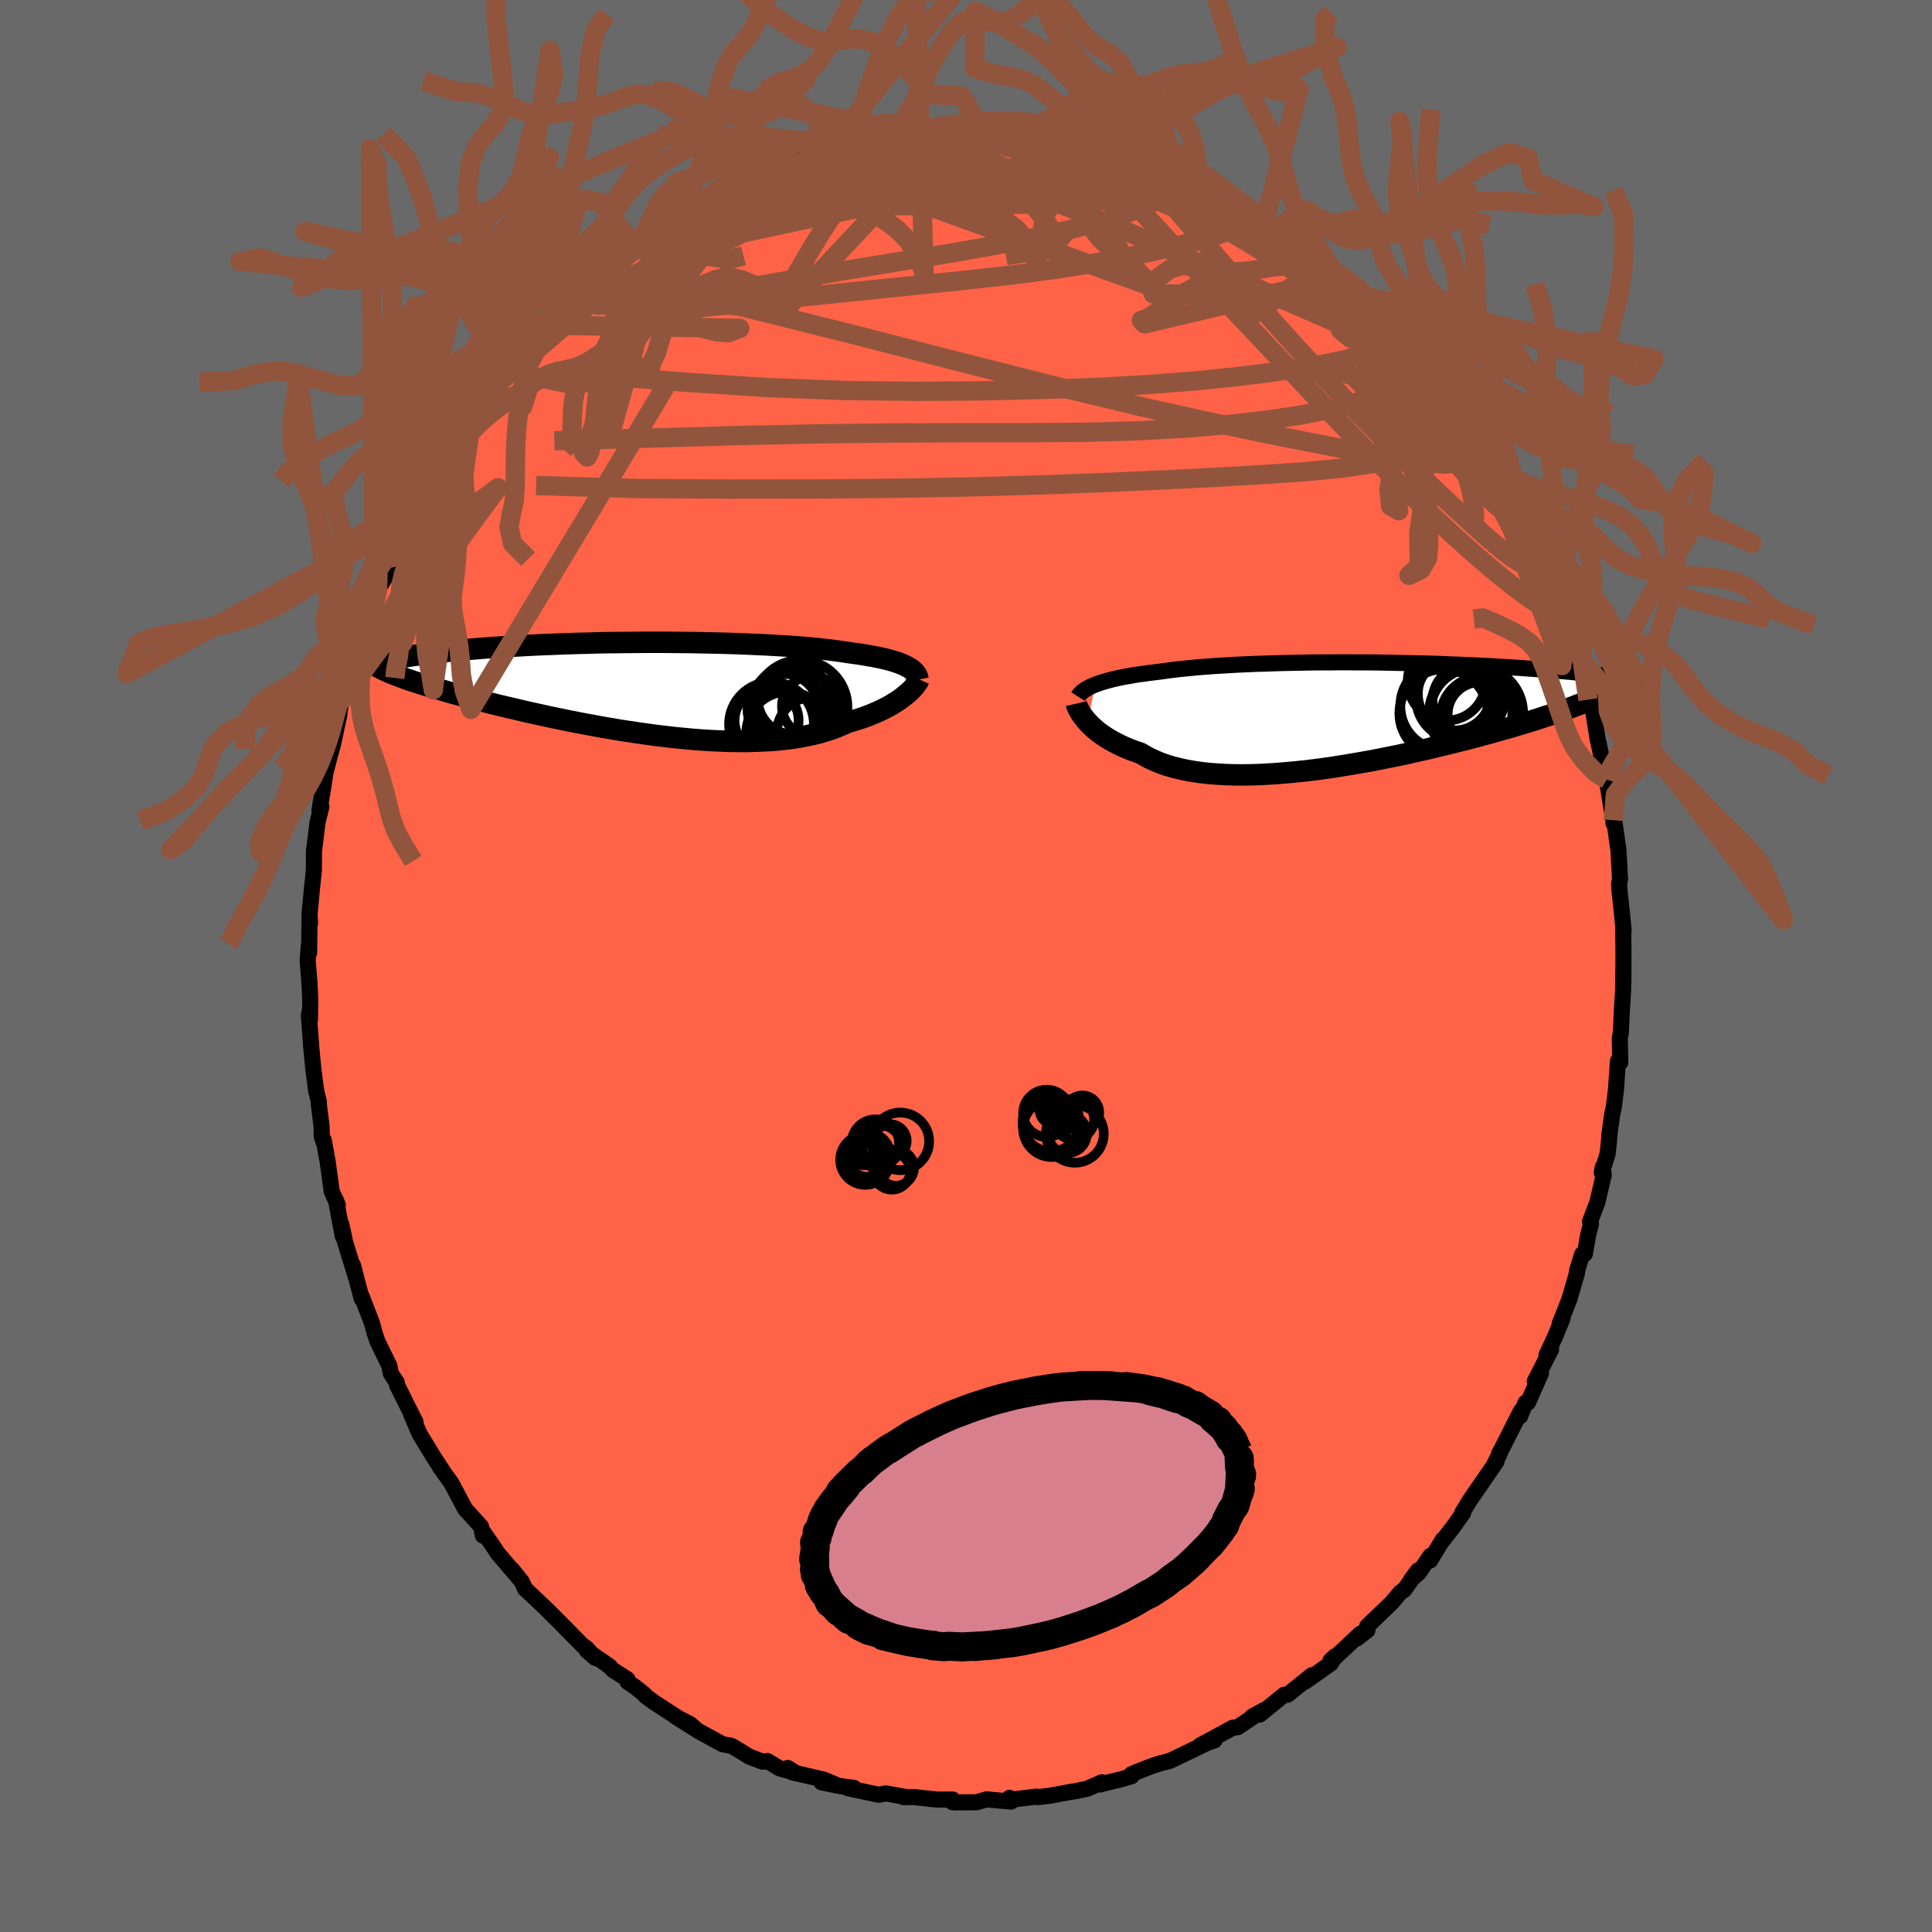 
  <svg viewBox="-100 -100 200 200" xmlns="http://www.w3.org/2000/svg" width="500" height="500" id="face-svg">
    <defs>
      <clipPath id="leftEyeClipPath">
        <polyline points="26.53,-2.32 26.29,-2.44 26.03,-2.55 25.74,-2.67 25.44,-2.77 25.1,-2.88 24.75,-2.98 24.37,-3.08 23.97,-3.17 23.55,-3.26 23.1,-3.35 22.63,-3.43 22.14,-3.52 21.63,-3.6 21.1,-3.67 20.54,-3.75 20.01,-3.83 19.45,-3.91 18.85,-3.99 18.21,-4.07 17.55,-4.14 16.84,-4.21 16.11,-4.28 15.35,-4.34 14.56,-4.4 13.74,-4.45 12.89,-4.5 12.02,-4.55 11.13,-4.59 10.22,-4.63 9.29,-4.67 8.34,-4.7 7.38,-4.73 6.41,-4.75 5.42,-4.77 4.43,-4.79 3.43,-4.8 2.43,-4.81 1.42,-4.82 0.42,-4.82 -0.59,-4.82 -1.59,-4.81 -2.58,-4.8 -3.57,-4.79 -4.55,-4.78 -5.52,-4.76 -6.48,-4.73 -7.43,-4.71 -8.36,-4.68 -9.27,-4.65 -10.17,-4.61 -11.05,-4.58 -11.91,-4.54 -12.75,-4.5 -13.57,-4.45 -14.37,-4.41 -15.14,-4.36 -15.9,-4.31 -16.63,-4.26 -17.34,-4.21 -18.02,-4.15 -18.69,-4.1 -19.33,-4.04 -19.94,-3.99 -20.54,-3.93 -21.11,-3.87 -21.66,-3.81 -22.2,-3.75 -22.71,-3.69 -23.2,-3.63 -23.68,-3.57 -24.13,-3.5 -24.56,-3.44 -24.97,-3.38 -25.37,-3.31 -25.74,-3.25 -26.1,-3.18 -26.44,-3.11 -26.76,-3.05 -27.06,-2.98 -25.88,-1.25 -25.54,-1.12 -25.18,-0.99 -24.8,-0.86 -24.4,-0.73 -23.99,-0.6 -23.56,-0.46 -23.11,-0.32 -22.64,-0.18 -22.16,-0.03 -21.65,0.11 -21.13,0.26 -20.59,0.42 -20.03,0.57 -19.46,0.73 -18.86,0.89 -18.25,1.05 -17.61,1.21 -16.96,1.38 -16.29,1.55 -15.59,1.72 -14.88,1.89 -14.14,2.06 -13.39,2.24 -12.62,2.42 -11.83,2.59 -11.02,2.77 -10.2,2.95 -9.36,3.12 -8.51,3.3 -7.64,3.47 -6.76,3.64 -5.87,3.8 -4.97,3.97 -4.06,4.12 -3.14,4.28 -2.21,4.42 -1.28,4.56 -0.35,4.69 0.59,4.82 1.53,4.93 2.46,5.04 3.4,5.13 4.33,5.22 5.26,5.29 6.18,5.35 7.09,5.39 7.99,5.43 8.88,5.44 9.75,5.45 10.61,5.43 11.46,5.4 12.28,5.36 13.09,5.3 13.88,5.22 14.65,5.12 15.39,5.01 16.11,4.87 16.81,4.72 17.48,4.56 18.12,4.37 18.73,4.17 19.32,3.95 19.88,3.72 20.41,3.47 20.94,3.32 21.45,3.16 21.95,3 22.42,2.83 22.88,2.65 23.32,2.46 23.74,2.28 24.14,2.08 24.52,1.89 24.88,1.69 25.22,1.48 25.54,1.28 25.84,1.08 26.12,0.87 26.37,0.67" />
      </clipPath>
      <clipPath id="rightEyeClipPath">
        <polyline points="-26.44,-3.13 -26.15,-3.23 -25.83,-3.34 -25.5,-3.44 -25.14,-3.54 -24.76,-3.64 -24.35,-3.74 -23.93,-3.83 -23.48,-3.92 -23.02,-4 -22.53,-4.09 -22.02,-4.17 -21.49,-4.24 -20.94,-4.32 -20.37,-4.39 -19.79,-4.46 -19.21,-4.54 -18.61,-4.62 -17.97,-4.7 -17.3,-4.77 -16.59,-4.84 -15.86,-4.91 -15.1,-4.97 -14.31,-5.03 -13.49,-5.08 -12.65,-5.13 -11.78,-5.18 -10.9,-5.22 -9.99,-5.26 -9.07,-5.29 -8.12,-5.32 -7.17,-5.35 -6.2,-5.37 -5.22,-5.39 -4.24,-5.41 -3.24,-5.42 -2.24,-5.42 -1.24,-5.43 -0.24,-5.43 0.76,-5.42 1.76,-5.42 2.76,-5.41 3.75,-5.39 4.73,-5.37 5.7,-5.35 6.66,-5.33 7.61,-5.31 8.55,-5.28 9.47,-5.25 10.38,-5.21 11.27,-5.18 12.14,-5.14 13,-5.1 13.83,-5.06 14.65,-5.02 15.45,-4.97 16.22,-4.93 16.97,-4.88 17.71,-4.83 18.42,-4.78 19.11,-4.73 19.78,-4.68 20.42,-4.63 21.05,-4.58 21.66,-4.53 22.24,-4.48 22.81,-4.43 23.36,-4.37 23.89,-4.32 24.41,-4.27 24.9,-4.21 25.38,-4.16 25.84,-4.1 26.28,-4.05 26.71,-3.99 27.11,-3.94 27.51,-3.89 27.88,-3.83 28.24,-3.78 28.58,-3.72 25.17,-1.72 24.86,-1.58 24.53,-1.43 24.17,-1.29 23.8,-1.13 23.41,-0.98 23,-0.82 22.57,-0.66 22.12,-0.49 21.64,-0.33 21.15,-0.16 20.63,0.02 20.1,0.19 19.55,0.37 18.97,0.56 18.38,0.74 17.76,0.93 17.12,1.12 16.46,1.32 15.77,1.51 15.06,1.71 14.33,1.92 13.58,2.12 12.81,2.33 12.02,2.54 11.2,2.74 10.37,2.95 9.51,3.16 8.64,3.37 7.76,3.58 6.85,3.78 5.93,3.99 5,4.19 4.06,4.38 3.11,4.57 2.14,4.76 1.17,4.93 0.2,5.1 -0.78,5.26 -1.76,5.42 -2.74,5.56 -3.72,5.69 -4.7,5.81 -5.67,5.91 -6.64,6 -7.59,6.08 -8.54,6.14 -9.47,6.19 -10.39,6.22 -11.29,6.23 -12.17,6.22 -13.03,6.19 -13.88,6.14 -14.69,6.08 -15.49,5.99 -16.25,5.88 -16.99,5.75 -17.7,5.6 -18.38,5.43 -19.03,5.24 -19.64,5.03 -20.22,4.79 -20.77,4.54 -21.29,4.27 -21.77,3.98 -22.28,3.81 -22.77,3.63 -23.24,3.44 -23.69,3.24 -24.12,3.03 -24.53,2.82 -24.92,2.6 -25.29,2.38 -25.63,2.15 -25.96,1.92 -26.26,1.69 -26.54,1.45 -26.8,1.22 -27.04,0.98 -27.26,0.75" />
      </clipPath>
      <filter id="fuzzy">
        <feTurbulence id="turbulence" baseFrequency="0.05" numOctaves="3" type="noise" result="noise" />
        <feDisplacementMap in="SourceGraphic" in2="noise" scale="2" />
      </filter>
      <linearGradient id="rainbowGradient" x1="0%" y1="0%" x2="100%" y2="0%">
        <stop offset="0%" style="stop-color: rgb(128, 128, 128); stop-opacity: 1" />
        <stop offset="50%" style="stop-color: rgb(135, 206, 235); stop-opacity: 1" />
        <stop offset="100%" style="stop-color: rgb(165, 42, 42); stop-opacity: 1" />
      </linearGradient>
    </defs>
    <rect x="-100" y="-100" width="100%" height="100%" fill="rgb(105, 105, 105)" />
    <polyline id="faceContour" points="68.05,1.78 68.05,0.3 68.02,2.61 67.91,4.29 67.79,6.88 67.68,7.47 67.73,9.98 67.69,9.76 67.49,9.83 67.28,12.86 67.06,14.59 66.9,15.32 66.6,17.46 66.55,18.26 66.42,19.43 65.81,21.4 65.92,20.8 66.02,21.64 65.35,24.48 64.6,26.45 64.7,26.7 64.4,27.88 64.06,29.81 63.78,29.84 63.25,31.56 63.24,31.82 62.46,34.5 61.45,37.05 61.76,36.45 60.99,38.35 60.08,40.31 60.57,39.69 58.88,42.99 59.52,42.16 58.18,45.18 57.92,45.21 57.37,46.6 57.45,46.05 55.53,49.84 55.17,50.5 55.31,50.34 54.63,51.71 54.91,51.31 52.16,55.3 51.37,56.6 51.47,56.62 50.44,58.06 49.21,59.65 49.36,59.37 48.05,61.54 48.08,61.05 46.86,62.84 46.09,63.5 46.79,62.57 45.37,64.58 44.99,64.82 44.08,65.9 41.53,68.35 41.55,68.77 40.48,69.61 40.85,69.1 37.78,71.97 37.73,71.9 38.19,71.47 37.78,72.19 35.09,74.09 35.8,73.42 33.29,75.44 32.94,75.44 30.4,77.5 30.82,77.04 29.61,77.71 30.07,77.49 28.13,78.8 27.59,78.86 26.03,79.72 24.23,80.68 25.73,80.16 24.98,80.42 21.1,82.29 20.03,82.56 19.21,82.83 17.63,83.45 17.13,83.66 17.14,83.87 16.15,84.17 14.39,84.59 13.88,84.73 14.06,84.5 12.55,85.17 11.29,85.43 10.91,85.48 8.71,85.89 7.45,86.04 7.32,85.98 4.32,86.35 4.5,86.11 4.67,86.5 2.13,86.27 1.08,86.57 -1.23,86.58 -1.41,86.56 -1.37,86.29 -3,86.29 -5.5,86.02 -6.44,86.05 -6.42,85.99 -8.3,85.65 -8.99,85.79 -9.1,85.78 -12.2,85.12 -11.6,85.08 -13.06,84.89 -14.96,84.51 -13.56,84.71 -14.74,84.22 -17.99,83.47 -18.46,83.02 -17.65,83.51 -19.3,83.06 -20.56,82.3 -21.04,82.37 -22.43,81.85 -23,81.49 -24.25,80.74 -25.2,80.56 -27.79,79.15 -28.57,78.47 -30.05,77.71 -28.05,78.97 -32.2,76.28 -33.19,75.56 -33.28,75.41 -34.27,74.62 -35.04,74.1 -35.04,73.84 -36.57,72.86 -36.91,72.48 -39.26,70.86 -38.37,71.63 -39.27,70.62 -39.68,70.35 -42.19,67.8 -42.87,67.13 -42.88,67.12 -43.55,66.45 -45.65,64.47 -45.97,63.75 -47,62.47 -46.75,62.82 -48.51,60.75 -48.94,60.08 -50.11,58.4 -50.01,58.97 -50.21,58.02 -51.55,56.54 -51.84,56.23 -53.27,53.54 -54.47,51.86 -53.9,52.67 -55.23,50.65 -55.27,50.56 -56.56,48.45 -57.48,46.31 -56.98,47.22 -57.59,46.01 -58.9,43.38 -58.92,43.12 -59.54,42.18 -59.7,41.37 -60.34,40.07 -60.93,38.85 -61.2,38.05 -61.5,36.95 -62.56,34.2 -62.56,34.43 -63.46,30.98 -63.14,32.27 -64.26,28.62 -64.68,26.69 -64.5,28.03 -65.22,24.25 -65.03,24.74 -65.66,23.33 -66.09,20.2 -66.49,18.02 -66.49,18.26 -66.69,17.66 -66.71,16.6 -67.01,14.19 -66.99,14.07 -67.27,12.9 -67.56,10.7 -67.83,7.89 -67.8,8.03 -68.03,5.13 -67.95,4.74 -67.91,5.54 -67.88,3.53 -67.96,1.84 -68.15,-0.58 -68.04,-2.04 -68,-1.35 -67.96,-4.93 -67.9,-4.43 -67.96,-5.3 -67.7,-8.09 -67.51,-9.88 -67.5,-10.85 -67.5,-11.88 -67.38,-12.8 -67.13,-14.86 -66.73,-16.48 -66.93,-16.12 -66.43,-19.17 -66.32,-19.95 -65.89,-21.64 -65.55,-22.84 -64.86,-26.06 -65.2,-24.92 -65.14,-25.06 -64.49,-28.04 -64.57,-27.57 -63.41,-31.25 -63.35,-31.95 -63.02,-32.66 -62.39,-34.3 -61.91,-35.5 -61.23,-37.38 -60.86,-39 -60.14,-40.2 -59.33,-42.42 -59.46,-42.25 -59.6,-42.23 -58.84,-43.23 -58.41,-44.48 -57.78,-45.87 -55.92,-49.09 -56.25,-48.52 -55.73,-49.69 -55.04,-51.13 -55.51,-50.07 -54,-52.41 -53.09,-54.25 -52.98,-54.1 -52.25,-55.7 -51.14,-56.82 -49.44,-59.61 -49.57,-59.34 -48.06,-61.67 -46.89,-62.89 -47.3,-62.6 -46.2,-63.4 -46.31,-63.52 -43.86,-66.13 -45.21,-64.58 -43.65,-66.35 -42.6,-67.83 -41.86,-68.29 -39.89,-70.06 -40.12,-70.19 -37.38,-72.55 -38.67,-71.22 -37.7,-72.2 -37.48,-72.35 -34.53,-74.5 -34.41,-74.55 -34.11,-75.04 -32.58,-75.96 -32.34,-76.14 -30.6,-77.43 -29.47,-78.05 -27.99,-78.91 -28.81,-78.47 -27.61,-78.97 -26.05,-79.97 -25.26,-80.6 -24.42,-80.67 -23.27,-81.18 -22.02,-82.06 -22.12,-81.81 -19.38,-82.96 -19.05,-83.36 -19.95,-82.78 -16.6,-83.98 -16.06,-84.3 -15.21,-84.32 -13.99,-84.88 -13.14,-84.94 -11.89,-85.22 -9.14,-85.71 -10.66,-85.69 -7.64,-85.88 -6.47,-86.27 -6.45,-86.46 -4.32,-86.24 -5.25,-86.26 -4.38,-86.59 -1.15,-86.73 -1.36,-86.61 1.68,-86.56 0.2,-86.61 0.84,-86.74 3.41,-86.31 4.68,-86.35 6.16,-86.34 6.27,-86.35 8.89,-86.01 9.03,-85.82 8.89,-85.91 12,-85.44 11.97,-85.37 12.4,-85.03 13.49,-84.84 15.32,-84.38 17,-83.63 18.03,-83.7 17.97,-83.67 19.98,-82.84 19.42,-83.06 22.73,-81.6 20.67,-82.42 23.76,-81.23 23.79,-81.12 23.86,-81.01 26.01,-80.24 27.09,-79.3 29.85,-77.95 29.01,-78.41 29.64,-78.05 31.05,-76.87 32.07,-76.3 32.97,-75.49 33.74,-75.1 33.28,-75.76 34.69,-74.35 35.88,-73.62 37.25,-72.52 37.9,-71.95 38.69,-71.25 39.56,-70.14 39.69,-70.31 40.84,-69.42 42.43,-67.69 43.1,-67.17 43.13,-67.21 45.51,-64.39 45.98,-63.72 47.44,-62.13 46.79,-62.86 47.83,-62 49.19,-60.08 49.33,-59.61 49.52,-59.34 50.47,-57.76 52.12,-55.64 52.49,-55.25 53.38,-53.77 53.35,-53.89 53.75,-53.57 55.96,-49.37 56.24,-48.71 56.35,-48.3 55.84,-49.25 57.47,-46.53 58.4,-44.74 57.99,-45.46 59.4,-42.47 60.07,-41.04 60.03,-40.61 60.2,-40.6 61.45,-37.34 61.71,-36.43 62.11,-35.21 62.56,-33.65 62.96,-32.81 63.16,-32.31 63.44,-31.98 63.94,-29.45 64.39,-27.57 64.46,-27.79 64.97,-26.11 65.39,-23.46 65.49,-23.05 66.28,-19.31 66.34,-19.3 66.41,-18.95 66.37,-19.06 67.02,-15.09 67.02,-14.8 67.02,-15.67 67.54,-12 67.7,-9.05 67.71,-9.01 67.61,-8.53 67.64,-7.87 67.92,-5.31 68.08,-3.63 68.03,-3.84 68.06,-1.52 68.05,1.78 68.05,0.3" fill="rgb(255, 99, 71)" stroke="black" stroke-width="1.667" stroke-linejoin="round" filter="url(#fuzzy)" />
    <g transform="translate(39.84 -26.01)">
      <polyline id="rightCountour" points="-26.44,-3.13 -26.15,-3.23 -25.83,-3.34 -25.5,-3.44 -25.14,-3.54 -24.76,-3.64 -24.35,-3.74 -23.93,-3.83 -23.48,-3.92 -23.02,-4 -22.53,-4.09 -22.02,-4.17 -21.49,-4.24 -20.94,-4.32 -20.37,-4.39 -19.79,-4.46 -19.21,-4.54 -18.61,-4.62 -17.97,-4.7 -17.3,-4.77 -16.59,-4.84 -15.86,-4.91 -15.1,-4.97 -14.31,-5.03 -13.49,-5.08 -12.65,-5.13 -11.78,-5.18 -10.9,-5.22 -9.99,-5.26 -9.07,-5.29 -8.12,-5.32 -7.17,-5.35 -6.2,-5.37 -5.22,-5.39 -4.24,-5.41 -3.24,-5.42 -2.24,-5.42 -1.24,-5.43 -0.24,-5.43 0.76,-5.42 1.76,-5.42 2.76,-5.41 3.75,-5.39 4.73,-5.37 5.7,-5.35 6.66,-5.33 7.61,-5.31 8.55,-5.28 9.47,-5.25 10.38,-5.21 11.27,-5.18 12.14,-5.14 13,-5.1 13.83,-5.06 14.65,-5.02 15.45,-4.97 16.22,-4.93 16.97,-4.88 17.71,-4.83 18.42,-4.78 19.11,-4.73 19.78,-4.68 20.42,-4.63 21.05,-4.58 21.66,-4.53 22.24,-4.48 22.81,-4.43 23.36,-4.37 23.89,-4.32 24.41,-4.27 24.9,-4.21 25.38,-4.16 25.84,-4.1 26.28,-4.05 26.71,-3.99 27.11,-3.94 27.51,-3.89 27.88,-3.83 28.24,-3.78 28.58,-3.72 25.17,-1.72 24.86,-1.58 24.53,-1.43 24.17,-1.29 23.8,-1.13 23.41,-0.98 23,-0.82 22.57,-0.66 22.12,-0.49 21.64,-0.33 21.15,-0.16 20.63,0.02 20.1,0.19 19.55,0.37 18.97,0.56 18.38,0.74 17.76,0.93 17.12,1.12 16.46,1.32 15.77,1.51 15.06,1.71 14.33,1.92 13.58,2.12 12.81,2.33 12.02,2.54 11.2,2.74 10.37,2.95 9.51,3.16 8.64,3.37 7.76,3.58 6.85,3.78 5.93,3.99 5,4.19 4.06,4.38 3.11,4.57 2.14,4.76 1.17,4.93 0.2,5.1 -0.78,5.26 -1.76,5.42 -2.74,5.56 -3.72,5.69 -4.7,5.81 -5.67,5.91 -6.64,6 -7.59,6.08 -8.54,6.14 -9.47,6.19 -10.39,6.22 -11.29,6.23 -12.17,6.22 -13.03,6.19 -13.88,6.14 -14.69,6.08 -15.49,5.99 -16.25,5.88 -16.99,5.75 -17.7,5.6 -18.38,5.43 -19.03,5.24 -19.64,5.03 -20.22,4.79 -20.77,4.54 -21.29,4.27 -21.77,3.98 -22.28,3.81 -22.77,3.63 -23.24,3.44 -23.69,3.24 -24.12,3.03 -24.53,2.82 -24.92,2.6 -25.29,2.38 -25.63,2.15 -25.96,1.92 -26.26,1.69 -26.54,1.45 -26.8,1.22 -27.04,0.98 -27.26,0.75" fill="white" stroke="white" stroke-width="0" stroke-linejoin="round" filter="url(#fuzzy)" />
    </g>
    <g transform="translate(-32.67 -28.69)">
      <polyline id="leftCountour" points="26.53,-2.32 26.29,-2.44 26.03,-2.55 25.74,-2.67 25.44,-2.77 25.1,-2.88 24.75,-2.98 24.37,-3.08 23.97,-3.17 23.55,-3.26 23.1,-3.35 22.63,-3.43 22.14,-3.52 21.63,-3.6 21.1,-3.67 20.54,-3.75 20.01,-3.83 19.45,-3.91 18.85,-3.99 18.21,-4.07 17.55,-4.14 16.84,-4.21 16.11,-4.28 15.35,-4.34 14.56,-4.4 13.74,-4.45 12.89,-4.5 12.02,-4.55 11.13,-4.59 10.22,-4.63 9.29,-4.67 8.34,-4.7 7.38,-4.73 6.41,-4.75 5.42,-4.77 4.43,-4.79 3.43,-4.8 2.43,-4.81 1.42,-4.82 0.42,-4.82 -0.59,-4.82 -1.59,-4.81 -2.58,-4.8 -3.57,-4.79 -4.55,-4.78 -5.52,-4.76 -6.48,-4.73 -7.43,-4.71 -8.36,-4.68 -9.27,-4.65 -10.17,-4.61 -11.05,-4.58 -11.91,-4.54 -12.75,-4.5 -13.57,-4.45 -14.37,-4.41 -15.14,-4.36 -15.9,-4.31 -16.63,-4.26 -17.34,-4.21 -18.02,-4.15 -18.69,-4.1 -19.33,-4.04 -19.94,-3.99 -20.54,-3.93 -21.11,-3.87 -21.66,-3.81 -22.2,-3.75 -22.71,-3.69 -23.2,-3.63 -23.68,-3.57 -24.13,-3.5 -24.56,-3.44 -24.97,-3.38 -25.37,-3.31 -25.74,-3.25 -26.1,-3.18 -26.44,-3.11 -26.76,-3.05 -27.06,-2.98 -25.88,-1.25 -25.54,-1.12 -25.18,-0.99 -24.8,-0.86 -24.4,-0.73 -23.99,-0.6 -23.56,-0.46 -23.11,-0.32 -22.64,-0.18 -22.16,-0.03 -21.65,0.11 -21.13,0.26 -20.59,0.42 -20.03,0.57 -19.46,0.73 -18.86,0.89 -18.25,1.05 -17.61,1.21 -16.96,1.38 -16.29,1.55 -15.59,1.72 -14.88,1.89 -14.14,2.06 -13.39,2.24 -12.62,2.42 -11.83,2.59 -11.02,2.77 -10.2,2.95 -9.36,3.12 -8.51,3.3 -7.64,3.47 -6.76,3.64 -5.87,3.8 -4.97,3.97 -4.06,4.12 -3.14,4.28 -2.21,4.42 -1.28,4.56 -0.35,4.69 0.59,4.82 1.53,4.93 2.46,5.04 3.4,5.13 4.33,5.22 5.26,5.29 6.18,5.35 7.09,5.39 7.99,5.43 8.88,5.44 9.75,5.45 10.61,5.43 11.46,5.4 12.28,5.36 13.09,5.3 13.88,5.22 14.65,5.12 15.39,5.01 16.11,4.87 16.81,4.72 17.48,4.56 18.12,4.37 18.73,4.17 19.32,3.95 19.88,3.72 20.41,3.47 20.94,3.32 21.45,3.16 21.95,3 22.42,2.83 22.88,2.65 23.32,2.46 23.74,2.28 24.14,2.08 24.52,1.89 24.88,1.69 25.22,1.48 25.54,1.28 25.84,1.08 26.12,0.87 26.37,0.67" fill="white" stroke="white" stroke-width="0" stroke-linejoin="round" filter="url(#fuzzy)" />
    </g>
    <g transform="translate(39.84 -26.01)">
      <polyline id="rightUpper" points="-28.24,-1.88 -28.15,-2.02 -28.04,-2.15 -27.91,-2.28 -27.76,-2.41 -27.59,-2.54 -27.41,-2.66 -27.2,-2.78 -26.97,-2.9 -26.72,-3.01 -26.44,-3.13 -26.15,-3.23 -25.83,-3.34 -25.5,-3.44 -25.14,-3.54 -24.76,-3.64 -24.35,-3.74 -23.93,-3.83 -23.48,-3.92 -23.02,-4 -22.53,-4.09 -22.02,-4.17 -21.49,-4.24 -20.94,-4.32 -20.37,-4.39 -19.79,-4.46 -19.21,-4.54 -18.61,-4.62 -17.97,-4.7 -17.3,-4.77 -16.59,-4.84 -15.86,-4.91 -15.1,-4.97 -14.31,-5.03 -13.49,-5.08 -12.65,-5.13 -11.78,-5.18 -10.9,-5.22 -9.99,-5.26 -9.07,-5.29 -8.12,-5.32 -7.17,-5.35 -6.2,-5.37 -5.22,-5.39 -4.24,-5.41 -3.24,-5.42 -2.24,-5.42 -1.24,-5.43 -0.24,-5.43 0.76,-5.42 1.76,-5.42 2.76,-5.41 3.75,-5.39 4.73,-5.37 5.7,-5.35 6.66,-5.33 7.61,-5.31 8.55,-5.28 9.47,-5.25 10.38,-5.21 11.27,-5.18 12.14,-5.14 13,-5.1 13.83,-5.06 14.65,-5.02 15.45,-4.97 16.22,-4.93 16.97,-4.88 17.71,-4.83 18.42,-4.78 19.11,-4.73 19.78,-4.68 20.42,-4.63 21.05,-4.58 21.66,-4.53 22.24,-4.48 22.81,-4.43 23.36,-4.37 23.89,-4.32 24.41,-4.27 24.9,-4.21 25.38,-4.16 25.84,-4.1 26.28,-4.05 26.71,-3.99 27.11,-3.94 27.51,-3.89 27.88,-3.83 28.24,-3.78 28.58,-3.72 28.91,-3.67 29.22,-3.61 29.52,-3.56 29.8,-3.51 30.06,-3.45 30.32,-3.4 30.56,-3.35 30.78,-3.29 30.99,-3.24 31.19,-3.19" fill="none" stroke="black" stroke-width="1.667" stroke-linejoin="round" filter="url(#fuzzy)" />
      <polyline id="rightLower" points="-28.42,-1.15 -28.39,-1.02 -28.33,-0.87 -28.26,-0.71 -28.17,-0.53 -28.07,-0.34 -27.95,-0.14 -27.8,0.08 -27.64,0.29 -27.46,0.52 -27.26,0.75 -27.04,0.98 -26.8,1.22 -26.54,1.45 -26.26,1.69 -25.96,1.92 -25.63,2.15 -25.29,2.38 -24.92,2.6 -24.53,2.82 -24.12,3.03 -23.69,3.24 -23.24,3.44 -22.77,3.63 -22.28,3.81 -21.77,3.98 -21.29,4.27 -20.77,4.54 -20.22,4.79 -19.64,5.03 -19.03,5.24 -18.38,5.43 -17.7,5.6 -16.99,5.75 -16.25,5.88 -15.49,5.99 -14.69,6.08 -13.88,6.14 -13.03,6.19 -12.17,6.22 -11.29,6.23 -10.39,6.22 -9.47,6.19 -8.54,6.14 -7.59,6.08 -6.64,6 -5.67,5.91 -4.7,5.81 -3.72,5.69 -2.74,5.56 -1.76,5.42 -0.78,5.26 0.2,5.1 1.17,4.93 2.14,4.76 3.11,4.57 4.06,4.38 5,4.19 5.93,3.99 6.85,3.78 7.76,3.58 8.64,3.37 9.51,3.16 10.37,2.95 11.2,2.74 12.02,2.54 12.81,2.33 13.58,2.12 14.33,1.92 15.06,1.71 15.77,1.51 16.46,1.32 17.12,1.12 17.76,0.93 18.38,0.74 18.97,0.56 19.55,0.37 20.1,0.19 20.63,0.02 21.15,-0.16 21.64,-0.33 22.12,-0.49 22.57,-0.66 23,-0.82 23.41,-0.98 23.8,-1.13 24.17,-1.29 24.53,-1.43 24.86,-1.58 25.17,-1.72 25.46,-1.86 25.74,-2 25.99,-2.13 26.23,-2.27 26.45,-2.4 26.65,-2.52 26.83,-2.64 27,-2.77 27.15,-2.88 27.28,-3" fill="none" stroke="black" stroke-width="2.222" stroke-linejoin="round" filter="url(#fuzzy)" />
      <circle r="4.576" cx="9.599" cy="-0.143" stroke="black" fill="none" stroke-width="1.0" filter="url(#fuzzy)" clip-path="url(#rightEyeClipPath)" /><circle r="3.346" cx="13.364" cy="-0.028" stroke="black" fill="none" stroke-width="1.0" filter="url(#fuzzy)" clip-path="url(#rightEyeClipPath)" /><circle r="4.864" cx="12.964" cy="-0.173" stroke="black" fill="none" stroke-width="1.0" filter="url(#fuzzy)" clip-path="url(#rightEyeClipPath)" /><circle r="4.038" cx="9.924" cy="-3.438" stroke="black" fill="none" stroke-width="1.0" filter="url(#fuzzy)" clip-path="url(#rightEyeClipPath)" /><circle r="4.468" cx="12.709" cy="-0.338" stroke="black" fill="none" stroke-width="1.0" filter="url(#fuzzy)" clip-path="url(#rightEyeClipPath)" /><circle r="3.788" cx="10.724" cy="-2.158" stroke="black" fill="none" stroke-width="1.0" filter="url(#fuzzy)" clip-path="url(#rightEyeClipPath)" /><circle r="4.59" cx="9.709" cy="-0.908" stroke="black" fill="none" stroke-width="1.0" filter="url(#fuzzy)" clip-path="url(#rightEyeClipPath)" /><circle r="3.7" cx="12.154" cy="-1.458" stroke="black" fill="none" stroke-width="1.0" filter="url(#fuzzy)" clip-path="url(#rightEyeClipPath)" /><circle r="4.214" cx="13.494" cy="0.257" stroke="black" fill="none" stroke-width="1.0" filter="url(#fuzzy)" clip-path="url(#rightEyeClipPath)" /><circle r="4.242" cx="10.999" cy="-1.683" stroke="black" fill="none" stroke-width="1.0" filter="url(#fuzzy)" clip-path="url(#rightEyeClipPath)" />
      </g>
    <g transform="translate(-32.67 -28.69)">
      <polyline id="leftUpper" points="27.71,-0.95 27.68,-1.1 27.64,-1.25 27.58,-1.4 27.49,-1.54 27.39,-1.68 27.26,-1.82 27.11,-1.95 26.94,-2.08 26.75,-2.2 26.53,-2.32 26.29,-2.44 26.03,-2.55 25.74,-2.67 25.44,-2.77 25.1,-2.88 24.75,-2.98 24.37,-3.08 23.97,-3.17 23.55,-3.26 23.1,-3.35 22.63,-3.43 22.14,-3.52 21.63,-3.6 21.1,-3.67 20.54,-3.75 20.01,-3.83 19.45,-3.91 18.85,-3.99 18.21,-4.07 17.55,-4.14 16.84,-4.21 16.11,-4.28 15.35,-4.34 14.56,-4.4 13.74,-4.45 12.89,-4.5 12.02,-4.55 11.13,-4.59 10.22,-4.63 9.29,-4.67 8.34,-4.7 7.38,-4.73 6.41,-4.75 5.42,-4.77 4.43,-4.79 3.43,-4.8 2.43,-4.81 1.42,-4.82 0.42,-4.82 -0.59,-4.82 -1.59,-4.81 -2.58,-4.8 -3.57,-4.79 -4.55,-4.78 -5.52,-4.76 -6.48,-4.73 -7.43,-4.71 -8.36,-4.68 -9.27,-4.65 -10.17,-4.61 -11.05,-4.58 -11.91,-4.54 -12.75,-4.5 -13.57,-4.45 -14.37,-4.41 -15.14,-4.36 -15.9,-4.31 -16.63,-4.26 -17.34,-4.21 -18.02,-4.15 -18.69,-4.1 -19.33,-4.04 -19.94,-3.99 -20.54,-3.93 -21.11,-3.87 -21.66,-3.81 -22.2,-3.75 -22.71,-3.69 -23.2,-3.63 -23.68,-3.57 -24.13,-3.5 -24.56,-3.44 -24.97,-3.38 -25.37,-3.31 -25.74,-3.25 -26.1,-3.18 -26.44,-3.11 -26.76,-3.05 -27.06,-2.98 -27.34,-2.91 -27.6,-2.85 -27.85,-2.78 -28.08,-2.71 -28.29,-2.64 -28.49,-2.58 -28.67,-2.51 -28.84,-2.44 -28.99,-2.37 -29.13,-2.3" fill="none" stroke="black" stroke-width="2.222" stroke-linejoin="round" filter="url(#fuzzy)" />
      <polyline id="leftLower" points="27.81,-0.99 27.76,-0.88 27.69,-0.74 27.59,-0.6 27.48,-0.44 27.35,-0.27 27.2,-0.1 27.02,0.09 26.83,0.28 26.61,0.47 26.37,0.67 26.12,0.87 25.84,1.08 25.54,1.28 25.22,1.48 24.88,1.69 24.52,1.89 24.14,2.08 23.74,2.28 23.32,2.46 22.88,2.65 22.42,2.83 21.95,3 21.45,3.16 20.94,3.32 20.41,3.47 19.88,3.72 19.32,3.95 18.73,4.17 18.12,4.37 17.48,4.56 16.81,4.72 16.11,4.87 15.39,5.01 14.65,5.12 13.88,5.22 13.09,5.3 12.28,5.36 11.46,5.4 10.61,5.43 9.75,5.45 8.88,5.44 7.99,5.43 7.09,5.39 6.18,5.35 5.26,5.29 4.33,5.22 3.4,5.13 2.46,5.04 1.53,4.93 0.59,4.82 -0.35,4.69 -1.28,4.56 -2.21,4.42 -3.14,4.28 -4.06,4.12 -4.97,3.97 -5.87,3.8 -6.76,3.64 -7.64,3.47 -8.51,3.3 -9.36,3.12 -10.2,2.95 -11.02,2.77 -11.83,2.59 -12.62,2.42 -13.39,2.24 -14.14,2.06 -14.88,1.89 -15.59,1.72 -16.29,1.55 -16.96,1.38 -17.61,1.21 -18.25,1.05 -18.86,0.89 -19.46,0.73 -20.03,0.57 -20.59,0.42 -21.13,0.26 -21.65,0.11 -22.16,-0.03 -22.64,-0.18 -23.11,-0.32 -23.56,-0.46 -23.99,-0.6 -24.4,-0.73 -24.8,-0.86 -25.18,-0.99 -25.54,-1.12 -25.88,-1.25 -26.2,-1.37 -26.51,-1.49 -26.8,-1.6 -27.07,-1.72 -27.33,-1.83 -27.57,-1.94 -27.79,-2.05 -28,-2.16 -28.2,-2.26 -28.37,-2.36" fill="none" stroke="black" stroke-width="2.222" stroke-linejoin="round" filter="url(#fuzzy)" />
      <circle r="3.618" cx="16.719" cy="4.499" stroke="black" fill="none" stroke-width="1.0" filter="url(#fuzzy)" clip-path="url(#leftEyeClipPath)" /><circle r="3.108" cx="16.729" cy="1.789" stroke="black" fill="none" stroke-width="1.0" filter="url(#fuzzy)" clip-path="url(#leftEyeClipPath)" /><circle r="3.704" cx="14.819" cy="1.029" stroke="black" fill="none" stroke-width="1.0" filter="url(#fuzzy)" clip-path="url(#leftEyeClipPath)" /><circle r="3.7" cx="13.749" cy="2.134" stroke="black" fill="none" stroke-width="1.0" filter="url(#fuzzy)" clip-path="url(#leftEyeClipPath)" /><circle r="4.862" cx="15.534" cy="1.889" stroke="black" fill="none" stroke-width="1.0" filter="url(#fuzzy)" clip-path="url(#leftEyeClipPath)" /><circle r="4.252" cx="14.669" cy="1.894" stroke="black" fill="none" stroke-width="1.0" filter="url(#fuzzy)" clip-path="url(#leftEyeClipPath)" /><circle r="4.392" cx="12.534" cy="3.674" stroke="black" fill="none" stroke-width="1.0" filter="url(#fuzzy)" clip-path="url(#leftEyeClipPath)" /><circle r="3.504" cx="14.419" cy="1.934" stroke="black" fill="none" stroke-width="1.0" filter="url(#fuzzy)" clip-path="url(#leftEyeClipPath)" /><circle r="4.282" cx="14.204" cy="4.579" stroke="black" fill="none" stroke-width="1.0" filter="url(#fuzzy)" clip-path="url(#leftEyeClipPath)" /><circle r="3.316" cx="12.029" cy="3.274" stroke="black" fill="none" stroke-width="1.0" filter="url(#fuzzy)" clip-path="url(#leftEyeClipPath)" />
    </g>
    <g id="hairs">
      <polyline points="-5.25,-86.26 -3.77,-86.42 -1.91,-86.32 -0.11,-86.03 1.63,-85.6 3.44,-85.06 5.42,-84.43 7.6,-83.71 9.94,-82.93 12.37,-82.08 14.82,-81.18 17.25,-80.24 19.64,-79.29 21.95,-78.35 24.18,-77.44 26.31,-76.58 28.35,-75.77 30.28,-74.99 32.11,-74.25 33.82,-73.55 35.39,-72.9 36.76,-72.35" fill="none" stroke="rgb(145, 85, 61)" stroke-width="2" stroke-linejoin="round" filter="url(#fuzzy)" /><polyline points="49.52,-59.34 50.37,-57.81 50.76,-56.55 50.56,-55.61 49.81,-54.84 48.59,-54.1 46.93,-53.34 44.78,-52.62 42.13,-52.01 38.94,-51.54 35.23,-51.18 30.98,-50.89 26.2,-50.61 20.85,-50.34 14.9,-50.07 8.31,-49.82 1.07,-49.61 -6.79,-49.46 -15.27,-49.38 -24.37,-49.37 -34.12,-49.43 -44.5,-49.74" fill="none" stroke="rgb(145, 85, 61)" stroke-width="2" stroke-linejoin="round" filter="url(#fuzzy)" /><polyline points="19.98,-82.84 20.38,-82.64 21.27,-82.23 22.17,-81.81 23.09,-81.38 24.06,-80.92 25.07,-80.42 26.1,-79.89 27.07,-79.38 27.91,-78.92 28.57,-78.53 29.03,-78.23 29.29,-78.02 29.35,-77.91 29.22,-77.91 28.9,-78 28.38,-78.21 27.66,-78.51 26.73,-78.92 25.55,-79.44 24.08,-80.1 22.26,-80.92 19.99,-81.94 17.1,-83.24" fill="none" stroke="rgb(145, 85, 61)" stroke-width="2" stroke-linejoin="round" filter="url(#fuzzy)" /><polyline points="22.73,-81.6 22.06,-81.82 22.23,-81.59 22.25,-81.28 21.98,-80.91 21.37,-80.51 20.31,-80.09 18.68,-79.73 16.38,-79.43 13.39,-79.2 9.71,-79 5.34,-78.85 0.23,-78.75 -5.69,-78.71 -12.47,-78.69 -20.18,-78.58" fill="none" stroke="rgb(145, 85, 61)" stroke-width="2" stroke-linejoin="round" filter="url(#fuzzy)" /><polyline points="22.73,-81.6 22.28,-81.75 23.13,-81.31 24.29,-80.68 25.63,-79.91 27.11,-79.05 28.62,-78.15 30.05,-77.28 31.32,-76.47 32.44,-75.74 33.41,-75.09 34.23,-74.54 34.87,-74.12 35.27,-73.89 35.39,-73.87 35.21,-74.06 34.75,-74.44 34.12,-74.93" fill="none" stroke="rgb(145, 85, 61)" stroke-width="2" stroke-linejoin="round" filter="url(#fuzzy)" /><polyline points="53.35,-53.89 54.16,-52.61 55.03,-50.99 55.61,-49.85 55.98,-49.08 56.26,-48.46 56.5,-47.9 56.68,-47.38 56.75,-46.97 56.69,-46.72 56.46,-46.66 56.05,-46.83 55.47,-47.22 54.7,-47.86 53.75,-48.76 52.58,-49.98 51.18,-51.55 49.51,-53.5 47.59,-55.82 45.43,-58.47 43.06,-61.41 40.52,-64.64 37.75,-68.22 34.62,-72.29" fill="none" stroke="rgb(145, 85, 61)" stroke-width="2" stroke-linejoin="round" filter="url(#fuzzy)" /><polyline points="-5.25,-86.26 -3.78,-86.44 -1.95,-86.4 -0.21,-86.21 1.44,-85.93 3.13,-85.57 4.95,-85.15 6.94,-84.67 9.04,-84.16 11.19,-83.62 13.29,-83.08 15.31,-82.53 17.23,-81.99 19.06,-81.44 20.79,-80.9 22.43,-80.36 23.94,-79.85 25.28,-79.43 26.43,-79.11 27.42,-78.88 28.41,-78.6" fill="none" stroke="rgb(145, 85, 61)" stroke-width="2" stroke-linejoin="round" filter="url(#fuzzy)" /><polyline points="9.03,-85.82 9.54,-85.73 10.14,-85.47 10.24,-85.12 9.85,-84.67 9.06,-84.14 7.82,-83.52 6.02,-82.83 3.52,-82.05 0.24,-81.17 -3.82,-80.16 -8.65,-79.02 -14.25,-77.78 -20.67,-76.41 -28.15,-74.78" fill="none" stroke="rgb(145, 85, 61)" stroke-width="2" stroke-linejoin="round" filter="url(#fuzzy)" /><polyline points="26.01,-80.24 27.34,-79.33 28.5,-78.64 29.38,-78.1 30.17,-77.59 30.93,-77.06 31.62,-76.57 32.17,-76.19 32.55,-75.93 32.75,-75.79 32.76,-75.74 32.55,-75.82 32.03,-76.05 31.15,-76.5 29.89,-77.18 28.27,-78.09 26.31,-79.23 24.13,-80.54" fill="none" stroke="rgb(145, 85, 61)" stroke-width="2" stroke-linejoin="round" filter="url(#fuzzy)" /><polyline points="27.09,-79.3 28.54,-78.53 28.87,-78.14 28.88,-77.69 28.67,-77.17 28.16,-76.64 27.27,-76.14 25.97,-75.66 24.27,-75.17 22.18,-74.63 19.69,-74.04 16.76,-73.41 13.33,-72.77 9.38,-72.14 4.9,-71.55 -0.11,-70.99 -5.67,-70.42 -11.84,-69.79 -18.7,-69.08 -26.31,-68.27 -34.63,-67.39" fill="none" stroke="rgb(145, 85, 61)" stroke-width="2" stroke-linejoin="round" filter="url(#fuzzy)" /><polyline points="33.74,-75.1 33.93,-75.07 34.83,-74.35 35.95,-73.44 37.06,-72.52 38.06,-71.66 38.93,-70.9 39.69,-70.23 40.34,-69.65 40.89,-69.16 41.32,-68.76 41.58,-68.48 41.66,-68.35 41.5,-68.42 41.03,-68.77 40.18,-69.47 38.9,-70.58 37.23,-72.05 35.35,-73.7" fill="none" stroke="rgb(145, 85, 61)" stroke-width="2" stroke-linejoin="round" filter="url(#fuzzy)" /><polyline points="8.89,-86.01 9.3,-85.75 10.48,-85.25 12.14,-84.5 14.04,-83.54 16.17,-82.38 18.52,-81.06 21.05,-79.63 23.68,-78.13 26.32,-76.6 28.93,-75.05 31.5,-73.49 34.04,-71.9 36.53,-70.31 38.95,-68.71 41.3,-67.12 43.5,-65.66" fill="none" stroke="rgb(145, 85, 61)" stroke-width="2" stroke-linejoin="round" filter="url(#fuzzy)" /><polyline points="42.43,-67.69 42.87,-67.19 43.21,-66.37 43.32,-65.4 43.03,-64.52 42.24,-63.82 40.96,-63.26 39.22,-62.77 37.04,-62.31 34.42,-61.86 31.35,-61.42 27.8,-60.98 23.74,-60.57 19.12,-60.21 13.95,-59.91 8.2,-59.69 1.91,-59.54 -4.94,-59.49 -12.37,-59.57 -20.4,-59.87 -29,-60.43 -38.12,-61.14" fill="none" stroke="rgb(145, 85, 61)" stroke-width="2" stroke-linejoin="round" filter="url(#fuzzy)" /><polyline points="-15.21,-84.32 -14.12,-84.71 -12.99,-84.98 -11.85,-85.22 -10.83,-85.43 -9.97,-85.59 -9.33,-85.7 -8.94,-85.72 -8.85,-85.67 -9.1,-85.52 -9.67,-85.28 -10.53,-84.95 -11.73,-84.52 -13.34,-83.95 -15.47,-83.25 -18.2,-82.42 -21.52,-81.49" fill="none" stroke="rgb(145, 85, 61)" stroke-width="2" stroke-linejoin="round" filter="url(#fuzzy)" /><polyline points="17,-83.63 17.74,-83.62 18.4,-83.44 19.05,-83.17 19.61,-82.9 20,-82.68 20.15,-82.53 20.05,-82.45 19.67,-82.44 18.99,-82.5 17.94,-82.63 16.44,-82.86 14.36,-83.23 11.58,-83.8 8.18,-84.59 4.6,-85.52" fill="none" stroke="rgb(145, 85, 61)" stroke-width="2" stroke-linejoin="round" filter="url(#fuzzy)" /><polyline points="12.4,-85.03 13.53,-84.76 14.56,-84.41 15.17,-84.11 15.25,-83.86 14.8,-83.64 13.86,-83.42 12.4,-83.2 10.4,-82.98 7.8,-82.77 4.56,-82.59 0.67,-82.42 -3.89,-82.27 -9.17,-82.11 -15.31,-81.93" fill="none" stroke="rgb(145, 85, 61)" stroke-width="2" stroke-linejoin="round" filter="url(#fuzzy)" /><polyline points="-4.38,-86.59 -2.25,-86.65 -1.01,-86.63 -0.19,-86.6 0.4,-86.57 0.88,-86.5 1.27,-86.41 1.47,-86.3 1.33,-86.15 0.77,-85.97 -0.29,-85.75 -1.87,-85.49 -3.98,-85.18 -6.62,-84.83 -9.89,-84.41 -14.09,-83.81" fill="none" stroke="rgb(145, 85, 61)" stroke-width="2" stroke-linejoin="round" filter="url(#fuzzy)" /><polyline points="-13.14,-84.94 -11.59,-85.14 -9.93,-85.14 -8.15,-84.91 -6.15,-84.52 -3.97,-83.95 -1.65,-83.22 0.82,-82.35 3.48,-81.34 6.33,-80.23 9.36,-79.03 12.5,-77.77 15.7,-76.43 18.94,-75.05 22.22,-73.61 25.53,-72.15 28.85,-70.7 32.15,-69.28 35.38,-67.88 38.54,-66.49 41.56,-65.14 44.32,-63.95" fill="none" stroke="rgb(145, 85, 61)" stroke-width="2" stroke-linejoin="round" filter="url(#fuzzy)" /><polyline points="-30.6,-77.43 -29.4,-77.99 -28.17,-78.35 -26.72,-78.62 -24.93,-78.91 -22.8,-79.2 -20.39,-79.48 -17.77,-79.73 -14.98,-79.95 -12.05,-80.13 -9,-80.28 -5.85,-80.37 -2.61,-80.42 0.69,-80.44 4.03,-80.44 7.38,-80.44 10.71,-80.42 13.97,-80.39 17.08,-80.37 19.89,-80.44 22.21,-80.69" fill="none" stroke="rgb(145, 85, 61)" stroke-width="2" stroke-linejoin="round" filter="url(#fuzzy)" /><polyline points="19.42,-83.06 21.06,-82.26 21.52,-81.87 21.66,-81.48 21.54,-81.02 21.18,-80.48 20.53,-79.84 19.51,-79.15 18.03,-78.42 16.03,-77.69 13.49,-76.93 10.42,-76.15 6.81,-75.35 2.67,-74.54 -2.01,-73.72 -7.26,-72.87 -13.13,-71.9 -19.66,-70.76 -26.91,-69.44 -34.91,-68.01" fill="none" stroke="rgb(145, 85, 61)" stroke-width="2" stroke-linejoin="round" filter="url(#fuzzy)" /><polyline points="60.03,-40.61 60.45,-39.78 60.96,-38.44 61.35,-37.3 61.58,-36.52 61.64,-36.13 61.54,-36.17 61.24,-36.64 60.73,-37.5 60.01,-38.77 59.05,-40.51 57.8,-42.82 56.19,-45.87 54.17,-49.73 51.78,-54.43" fill="none" stroke="rgb(145, 85, 61)" stroke-width="2" stroke-linejoin="round" filter="url(#fuzzy)" /><polyline points="-37.7,-72.2 -36.67,-72.84 -35.09,-73.7 -33.42,-74.44 -31.61,-75.1 -29.58,-75.73 -27.32,-76.37 -24.87,-77 -22.28,-77.6 -19.59,-78.16 -16.85,-78.7 -14.04,-79.22 -11.18,-79.74 -8.25,-80.26 -5.28,-80.77 -2.28,-81.25 0.71,-81.71 3.66,-82.15 6.52,-82.58 9.27,-82.99 11.92,-83.34 14.54,-83.59" fill="none" stroke="rgb(145, 85, 61)" stroke-width="2" stroke-linejoin="round" filter="url(#fuzzy)" /><polyline points="-37.7,-72.2 -36.68,-72.86 -35.08,-73.82 -33.41,-74.71 -31.63,-75.56 -29.66,-76.44 -27.49,-77.35 -25.18,-78.29 -22.81,-79.22 -20.45,-80.11 -18.14,-80.95 -15.89,-81.78 -13.68,-82.59 -11.51,-83.39 -9.39,-84.16 -7.37,-84.87 -5.62,-85.52 -4.42,-86.11" fill="none" stroke="rgb(145, 85, 61)" stroke-width="2" stroke-linejoin="round" filter="url(#fuzzy)" /><polyline points="-1.36,-86.61 0.13,-86.57 0.42,-86.46 0.54,-86.24 0.56,-85.91 0.28,-85.47 -0.49,-84.9 -1.86,-84.18 -3.89,-83.3 -6.57,-82.24 -9.92,-81 -14,-79.56 -18.89,-77.87 -24.69,-75.9 -31.32,-73.68" fill="none" stroke="rgb(145, 85, 61)" stroke-width="2" stroke-linejoin="round" filter="url(#fuzzy)" /><polyline points="-24.42,-80.67 -23.21,-81.18 -21.8,-81.59 -20.14,-81.92 -18.25,-82.17 -16.16,-82.36 -13.87,-82.5 -11.38,-82.58 -8.71,-82.62 -5.91,-82.63 -3.04,-82.6 -0.11,-82.54 2.83,-82.47 5.73,-82.39 8.54,-82.32 11.18,-82.26 13.63,-82.24 15.91,-82.2 18.06,-82.13 19.92,-82.08" fill="none" stroke="rgb(145, 85, 61)" stroke-width="2" stroke-linejoin="round" filter="url(#fuzzy)" /><polyline points="60.03,-40.61 60.4,-39.8 60.77,-38.59 60.9,-37.65 60.78,-37.1 60.41,-36.95 59.78,-37.16 58.89,-37.68 57.74,-38.47 56.34,-39.54 54.66,-40.89 52.69,-42.58 50.41,-44.62 47.8,-47.06 44.84,-49.95 41.49,-53.34 37.71,-57.29 33.44,-61.83 28.64,-66.92 23.35,-72.53 17.69,-78.64" fill="none" stroke="rgb(145, 85, 61)" stroke-width="2" stroke-linejoin="round" filter="url(#fuzzy)" /><polyline points="57.47,-46.53 58.02,-45.41 58.39,-44.52 58.69,-43.61 58.87,-42.84 58.91,-42.25 58.79,-41.82 58.52,-41.56 58.09,-41.5 57.45,-41.7 56.6,-42.21 55.51,-43.04 54.18,-44.16 52.59,-45.58 50.73,-47.28 48.62,-49.26 46.26,-51.54 43.65,-54.13 40.76,-57.07 37.59,-60.4 34.09,-64.19 30.27,-68.46 26.13,-73.22 21.73,-78.35" fill="none" stroke="rgb(145, 85, 61)" stroke-width="2" stroke-linejoin="round" filter="url(#fuzzy)" /><polyline points="-37.48,-72.35 -35.42,-73.77 -33.97,-74.6 -32.46,-75.32 -30.69,-76.06 -28.66,-76.86 -26.43,-77.69 -24.1,-78.51 -21.71,-79.3 -19.27,-80.06 -16.79,-80.81 -14.27,-81.56 -11.73,-82.3 -9.23,-83.03 -6.81,-83.73 -4.55,-84.39 -2.49,-85 -0.73,-85.56 0.52,-86.11" fill="none" stroke="rgb(145, 85, 61)" stroke-width="2" stroke-linejoin="round" filter="url(#fuzzy)" /><polyline points="31.05,-76.87 32.05,-76.18 33.09,-75.35 34.17,-74.43 35.39,-73.34 36.8,-72.07 38.36,-70.63 39.95,-69.13 41.47,-67.66 42.84,-66.33 44.05,-65.17 45.1,-64.2 46.02,-63.39 46.74,-62.8 47.06,-62.62" fill="none" stroke="rgb(145, 85, 61)" stroke-width="2" stroke-linejoin="round" filter="url(#fuzzy)" /><polyline points="-34.11,-75.04 -32.85,-75.77 -31.51,-76.48 -29.98,-77.21 -28.34,-77.9 -26.66,-78.52 -24.91,-79.1 -23.07,-79.69 -21.14,-80.29 -19.12,-80.9 -17.06,-81.51 -14.98,-82.12 -12.92,-82.7 -10.92,-83.26 -8.99,-83.79 -7.19,-84.28 -5.54,-84.74 -4.08,-85.16 -2.86,-85.54 -1.91,-85.89 -1.16,-86.19 -0.24,-86.43" fill="none" stroke="rgb(145, 85, 61)" stroke-width="2" stroke-linejoin="round" filter="url(#fuzzy)" /><polyline points="-4.32,-86.24 -4.36,-86.31 -3.17,-86.37 -1.47,-86.35 0.32,-86.25 2.05,-86.09 3.73,-85.9 5.43,-85.69 7.16,-85.48 8.88,-85.28 10.46,-85.09 11.82,-84.93 12.87,-84.8 13.49,-84.72 13.61,-84.74 13.2,-84.87" fill="none" stroke="rgb(145, 85, 61)" stroke-width="2" stroke-linejoin="round" filter="url(#fuzzy)" /><polyline points="19.42,-83.06 21.22,-82.25 22.14,-81.83 23.03,-81.42 24.01,-80.95 25.06,-80.42 26.17,-79.84 27.26,-79.26 28.24,-78.72 29.06,-78.24 29.71,-77.84 30.18,-77.52 30.46,-77.3 30.55,-77.2 30.43,-77.2 30.13,-77.31 29.65,-77.51 28.99,-77.79 28.13,-78.17 27.01,-78.69 25.6,-79.39 23.86,-80.29 21.84,-81.35 19.58,-82.5" fill="none" stroke="rgb(145, 85, 61)" stroke-width="2" stroke-linejoin="round" filter="url(#fuzzy)" /><polyline points="15.32,-84.38 16.54,-83.93 17.18,-83.69 17.44,-83.47 17.41,-83.2 17.05,-82.91 16.33,-82.62 15.19,-82.35 13.6,-82.08 11.56,-81.82 9.05,-81.54 6.05,-81.23 2.49,-80.91 -1.74,-80.61 -6.73,-80.38 -12.49,-80.21 -18.95,-80.11" fill="none" stroke="rgb(145, 85, 61)" stroke-width="2" stroke-linejoin="round" filter="url(#fuzzy)" /><polyline points="55.96,-49.37 56.14,-48.9 56.28,-48.56 56.53,-48.08 56.86,-47.46 57.15,-46.86 57.29,-46.45 57.24,-46.32 56.96,-46.54 56.45,-47.17 55.69,-48.2 54.67,-49.64 53.37,-51.54 51.74,-53.99 49.68,-57.17 46.96,-61.4" fill="none" stroke="rgb(145, 85, 61)" stroke-width="2" stroke-linejoin="round" filter="url(#fuzzy)" /><polyline points="47.44,-62.13 47.41,-62.19 48.02,-61.44 48.78,-60.41 49.54,-59.29 50.31,-58.14 51.1,-56.98 51.87,-55.86 52.56,-54.88 53.13,-54.05 53.56,-53.4 53.86,-52.92 54,-52.64 53.94,-52.63 53.65,-52.97 53.13,-53.69 52.41,-54.75 51.51,-56.11 50.37,-57.85 48.83,-60.11" fill="none" stroke="rgb(145, 85, 61)" stroke-width="2" stroke-linejoin="round" filter="url(#fuzzy)" /><polyline points="53.38,-53.77 53.24,-53.62 52.81,-52.91 51.71,-52.2 49.68,-51.94 46.7,-52.19 42.82,-52.83 38.04,-53.73 32.34,-54.85 25.65,-56.23 17.94,-57.94 9.18,-60.04 -0.72,-62.55 -11.84,-65.41 -24.28,-68.51" fill="none" stroke="rgb(145, 85, 61)" stroke-width="2" stroke-linejoin="round" filter="url(#fuzzy)" /><polyline points="45.98,-63.72 46.67,-62.84 46.71,-62.34 46.48,-61.75 45.94,-61.07 45.05,-60.36 43.8,-59.64 42.17,-58.93 40.12,-58.24 37.61,-57.61 34.63,-57.03 31.17,-56.52 27.22,-56.06 22.78,-55.68 17.82,-55.41 12.33,-55.25 6.3,-55.21 -0.29,-55.21 -7.44,-55.18 -15.22,-55.09 -23.65,-54.91 -32.78,-54.65 -42.61,-54.37" fill="none" stroke="rgb(145, 85, 61)" stroke-width="2" stroke-linejoin="round" filter="url(#fuzzy)" /><polyline points="-37.38,-72.55 -37.78,-72.05 -37.09,-72.45 -35.79,-73.27 -34.2,-74.27 -32.54,-75.29 -30.87,-76.29 -29.2,-77.27 -27.54,-78.24 -25.93,-79.16 -24.45,-80.02 -23.14,-80.77 -22.06,-81.4 -21.22,-81.9 -20.63,-82.3 -20.24,-82.59 -19.86,-82.84" fill="none" stroke="rgb(145, 85, 61)" stroke-width="2" stroke-linejoin="round" filter="url(#fuzzy)" /><polyline points="1.68,-86.56 -0.37,-86.61 -1.83,-86.62 -3.09,-86.6 -4.13,-86.58 -5,-86.57 -5.83,-86.55 -6.71,-86.5 -7.67,-86.41 -8.7,-86.28 -9.78,-86.11 -10.88,-85.91 -12.02,-85.69 -13.16,-85.48 -14.27,-85.29 -15.29,-85.13 -16.2,-85.02 1.68,-86.56 -0.44,-90.06 -1.95,-90.12 -3.26,-90.16 -4.39,-90.87 -5.4,-91.98 -6.41,-93.17 -7.48,-94.25 -8.64,-95.13 -9.85,-95.73 -11.09,-95.98 -12.33,-95.92 -13.6,-95.75 -14.91,-95.76 -16.28,-96.13 -17.71,-96.87 -19.21,-97.84 -20.78,-98.96 -22.31,-100.3 -23.53,-102.06 -24.28,-103.95" fill="none" stroke="rgb(145, 85, 61)" stroke-width="2" stroke-linejoin="round" filter="url(#fuzzy)" /><polyline points="1.68,-86.56 -0.37,-86.58 -1.84,-86.48 -3.09,-86.31 -4.11,-86.18 -4.99,-86.09 -5.82,-86.03 -6.7,-85.93 -7.65,-85.79 -8.68,-85.6 -9.74,-85.37 -10.83,-85.11 -11.94,-84.81 -13.04,-84.5 -14.08,-84.18 -15.03,-83.87 -15.84,-83.55 -16.44,-83.18 19.56,-70.21 17.95,-71.73 17.11,-72.73 16.4,-73.4 15.62,-73.88 14.76,-74.45 13.88,-75.3 13.02,-76.4 12.19,-77.56 11.39,-78.62 10.6,-79.53 9.79,-80.35 8.97,-81.2 8.11,-82.11 7.22,-83.05 6.25,-83.91 5.19,-84.6 4.05,-85.02 2.88,-85.09 1.79,-84.74 0.93,-84.09 0.21,-83.92 -1.36,-86.61" fill="none" stroke="rgb(145, 85, 61)" stroke-width="2" stroke-linejoin="round" filter="url(#fuzzy)" /><polyline points="17.39,-72.1 16.39,-73.32 15.73,-74.42 14.95,-75.44 14.04,-76.42 13.09,-77.21 12.16,-77.8 11.28,-78.28 10.43,-78.8 9.61,-79.43 8.79,-80.12 7.93,-80.78 7.02,-81.36 6.04,-81.84 4.99,-82.27 3.89,-82.71 2.78,-83.22 1.77,-83.91 0.91,-84.84 0.17,-85.85 -0.62,-86.51 -1.15,-86.73 -19.3,-67.34 -18.93,-69.36 -18.32,-70.41 -17.67,-71.42 -17.04,-72.48 -16.4,-73.59 -15.7,-74.76 -14.96,-75.96 -14.18,-77.16 -13.36,-78.35 -12.5,-79.55 -11.61,-80.79 -10.7,-82.04 -9.75,-83.19 -8.77,-84.12 -7.77,-84.79 -6.77,-85.3 -5.87,-85.76 -5.2,-86.13 -5.25,-86.26 -24.11,-89.86 -23.23,-89.25 -22.13,-89.59 -21.11,-89.79 -20.04,-89.73 -18.87,-89.45 -17.62,-89.03 -16.36,-88.55 -15.11,-88.08 -13.87,-87.66 -12.64,-87.33 -11.43,-87.11 -10.25,-87.06 -9.1,-87.13 -7.99,-87.23 -6.92,-87.19 -5.96,-86.94 -5.23,-86.59 -5.25,-86.26" fill="none" stroke="rgb(145, 85, 61)" stroke-width="2" stroke-linejoin="round" filter="url(#fuzzy)" /><polyline points="7.63,-72.57 7.05,-73.45 6.2,-75.11 5.27,-76.26 4.27,-77.01 3.22,-77.79 2.23,-78.86 1.33,-80.21 0.5,-81.64 -0.37,-82.96 -1.36,-84.08 -2.47,-84.96 -3.59,-85.59 -4.52,-85.93 -5.25,-86.1 -6.45,-86.46" fill="none" stroke="rgb(145, 85, 61)" stroke-width="2" stroke-linejoin="round" filter="url(#fuzzy)" /><polyline points="-6.45,-86.46 -5.26,-86.44 -4.52,-86.61 -3.56,-86.8 -2.44,-86.97 -1.31,-87.1 -0.28,-87.23 0.69,-87.34 1.67,-87.42 2.73,-87.46 3.86,-87.46 5.03,-87.42 6.19,-87.36 7.29,-87.26 8.32,-87.13 9.31,-86.97 10.3,-86.83 11.29,-86.72 12.13,-86.66 12.64,-86.64 -6.47,-86.27 -7.9,-86.13 -9.2,-86.02 -10.37,-86.05 -11.55,-86.12 -12.72,-86.14 -13.88,-86.07 -14.99,-85.89 -16.08,-85.63 -17.14,-85.31 -18.17,-84.96 -19.18,-84.62 -20.18,-84.33 -21.19,-84.08 -22.2,-83.84 -23.21,-83.57 -24.22,-83.23 -25.22,-82.84 -26.22,-82.4 -27.22,-81.98 -28.17,-81.6 -28.97,-81.33 -29.62,-81.2 -30.53,-80.85" fill="none" stroke="rgb(145, 85, 61)" stroke-width="2" stroke-linejoin="round" filter="url(#fuzzy)" /><polyline points="-6.47,-86.27 -6.12,-88.27 -5.45,-89.2 -4.71,-90.86 -3.77,-92.95 -2.65,-95.01 -1.47,-96.71 -0.35,-97.76 0.71,-98.07 1.79,-97.88 2.96,-97.65 4.25,-97.82 5.64,-98.55 7.07,-99.79 8.47,-101.37 9.81,-103.08 11.06,-104.65 12.49,-106.08 15.28,-108.73" fill="none" stroke="rgb(145, 85, 61)" stroke-width="2" stroke-linejoin="round" filter="url(#fuzzy)" /><polyline points="-6.47,-86.27 -5.96,-86.1 -5.25,-85.74 -4.45,-85.34 -3.5,-84.91 -2.44,-84.39 -1.38,-83.75 -0.38,-83.05 0.55,-82.4 1.48,-81.87 2.46,-81.43 3.49,-81 4.55,-80.5 5.58,-79.89 6.54,-79.14 7.4,-78.24 8.18,-77.17 8.96,-76.05 9.85,-75.08 10.46,-74.59" fill="none" stroke="rgb(145, 85, 61)" stroke-width="2" stroke-linejoin="round" filter="url(#fuzzy)" /><polyline points="-7.64,-85.88 -6.68,-84.61 -5.91,-83.99 -5.14,-82.56 -4.3,-80.86 -3.38,-79.67 -2.38,-79.24 -1.39,-79.34 -0.47,-79.52 0.35,-79.44 1.15,-78.95 2.02,-78.08 3.03,-77 4.09,-75.92 4.96,-74.73 5.28,-72.7" fill="none" stroke="rgb(145, 85, 61)" stroke-width="2" stroke-linejoin="round" filter="url(#fuzzy)" /><polyline points="-30.71,-86.58 -30.8,-86.44 -29.97,-86.53 -28.74,-86.39 -27.44,-86.1 -26.18,-85.88 -25,-85.8 -23.87,-85.83 -22.78,-85.89 -21.7,-85.89 -20.62,-85.82 -19.53,-85.69 -18.42,-85.56 -17.3,-85.48 -16.17,-85.42 -15.04,-85.35 -13.92,-85.28 -12.71,-85.27 -11.25,-85.42 -9.14,-85.71 -13.14,-84.94 -11.83,-86.02 -10.84,-88.45 -9.98,-91.19 -9.08,-93.7 -8.16,-95.89 -7.25,-97.74 -6.34,-99.22 -5.37,-100.26 -4.31,-100.82 -3.14,-100.97 -1.92,-100.96 -0.7,-101.18 0.5,-101.97 1.72,-103.41 3.04,-105.37 4.52,-107.6 6.12,-109.8 7.75,-111.65 9.4,-113.12 11.09,-114.97 12.36,-117.5 -13.99,-84.88 -15.67,-88.02 -16.97,-89.04 -18.2,-89.31 -19.3,-88.97 -20.28,-88.43 -21.27,-88.03 -22.31,-87.87 -23.42,-87.87 -24.59,-87.99 -25.83,-88.31 -27.19,-88.91 -28.65,-89.69 -30.12,-90.38 -31.42,-90.63 -32.25,-90.47 -32.23,-90.84" fill="none" stroke="rgb(145, 85, 61)" stroke-width="2" stroke-linejoin="round" filter="url(#fuzzy)" /><polyline points="-15.21,-84.32 -16.02,-83.76 -17.07,-83.18 -18.07,-82.58 -18.9,-81.77 -19.63,-80.75 -20.35,-79.66 -21.11,-78.66 -21.92,-77.82 -22.76,-77.13 -23.63,-76.55 -24.5,-76.06 -25.35,-75.62 -26.19,-75.21 -27.01,-74.78 -27.81,-74.28 -28.6,-73.64 -29.38,-72.84 -30.12,-71.92 -30.82,-70.93 -31.45,-69.9 -32.05,-68.82 -32.73,-67.66 -33.55,-66.4 -33.97,-65.05 -19.95,-82.78 -17.33,-81.87 -15.99,-82.28 -14.93,-82.47 -13.89,-82.48 -12.82,-82.52 -11.72,-82.63 -10.63,-82.74 -9.54,-82.81 -8.49,-82.89 -7.47,-82.97 -6.52,-82.99 -5.68,-82.81 -4.93,-82.34 -4.19,-81.65 -3.12,-81.01 -1.07,-80.74 -19.05,-83.36 -19.95,-82.81 -21.09,-82.24 -22.13,-81.72 -23.1,-81.25 -24.05,-80.79 -25,-80.33 -25.92,-79.86 -26.81,-79.38 -27.66,-78.88 -28.5,-78.37 -29.34,-77.81 -30.21,-77.21 -31.11,-76.57 -32.01,-75.9 -32.9,-75.21 -33.79,-74.52 -34.67,-73.83 -35.56,-73.12 -36.41,-72.43 -37.17,-71.8 -37.82,-71.24 -38.4,-70.7 -39.06,-70.01 -39.51,-69.4" fill="none" stroke="rgb(145, 85, 61)" stroke-width="2" stroke-linejoin="round" filter="url(#fuzzy)" /><polyline points="-19.38,-82.96 -20.65,-80.33 -21.28,-78.31 -21.99,-77.24 -22.75,-76.37 -23.55,-75.66 -24.44,-75.23 -25.37,-75.04 -26.25,-74.85 -27.01,-74.42 -27.69,-73.68 -28.34,-72.71 -29.01,-71.67 -29.7,-70.65 -30.33,-69.6 -30.84,-68.36 -31.21,-66.84 -31.56,-65.1 -32.05,-63.47 -32.65,-62.19 -32.75,-60.31" fill="none" stroke="rgb(145, 85, 61)" stroke-width="2" stroke-linejoin="round" filter="url(#fuzzy)" /><polyline points="67.02,-15.09 67.22,-17.74 68.38,-19.28 69.82,-20.68 70.75,-22.17 71.01,-23.76 70.94,-25.44 70.85,-27.17 70.89,-28.9 71.04,-30.62 71.3,-32.32 71.66,-34.02 72.16,-35.73 72.73,-37.43 73.23,-39.09 73.48,-40.68 73.44,-42.26 73.26,-43.95 73.21,-45.89 73.55,-48.05 74.56,-50.24 76.56,-52.3" fill="none" stroke="rgb(145, 85, 61)" stroke-width="2" stroke-linejoin="round" filter="url(#fuzzy)" /><polyline points="-22.12,-81.81 -22.69,-82.5 -23.98,-83.72 -25.5,-85.1 -27.08,-86.45 -28.66,-87.7 -30.19,-88.8 -31.62,-89.66 -32.94,-90.17 -34.14,-90.24 -35.29,-89.94 -36.46,-89.48 -37.68,-89.06 -38.96,-88.77 -40.29,-88.57 -41.63,-88.38 -42.99,-88.2 -44.4,-88.15 -45.89,-88.45 -47.47,-89.15 -49.12,-89.96 -50.81,-90.41 -52.76,-90.51 -56.16,-91.62" fill="none" stroke="rgb(145, 85, 61)" stroke-width="2" stroke-linejoin="round" filter="url(#fuzzy)" /><polyline points="-24.42,-80.67 -22.93,-79.58 -21.6,-78.67 -20.59,-78.82 -19.7,-79.23 -18.78,-79.4 -17.79,-79.25 -16.73,-78.94 -15.64,-78.65 -14.55,-78.49 -13.5,-78.46 -12.45,-78.46 -11.39,-78.38 -10.3,-78.12 -9.21,-77.66 -8.12,-77 -7.05,-76.18 -6.02,-75.13 -5.1,-73.67 -4.37,-71.84 -4.32,-70.92 -5.37,-107.24 -7.13,-106.81 -8.33,-105.32 -9.51,-103.66 -10.67,-101.89 -11.78,-99.95 -12.83,-97.89 -13.86,-95.88 -14.89,-94.16 -15.96,-92.9 -17.09,-92.15 -18.24,-91.77 -19.36,-91.47 -20.37,-90.9 -21.2,-89.79 -21.86,-88.06 -22.43,-85.96 -23.04,-83.98 -23.75,-82.48 -24.52,-81.37 -25.26,-80.6 -27.61,-78.97 -28.06,-78.11 -28.57,-77.79 -29.25,-77.13 -29.96,-76.03 -30.62,-74.68 -31.23,-73.3 -31.82,-72.04 -32.43,-70.89 -33.05,-69.82 -33.69,-68.82 -34.33,-67.92 -34.94,-67.1 -35.48,-66.24 -35.92,-65.2 -36.3,-63.88 -36.63,-62.31 -36.94,-60.54 -37.15,-58.62 -37.17,-56.6 -37.05,-55.07 -36.72,-55.37 -30.6,-77.43 -31.54,-75.83 -31.76,-73.65 -32.1,-71.99 -32.81,-71.13 -33.68,-70.58 -34.46,-69.85 -35.02,-68.82 -35.44,-67.65 -35.85,-66.52 -36.34,-65.46 -36.88,-64.37 -37.38,-63.1 -37.78,-61.58 -38.06,-59.92 -38.26,-58.26 -38.42,-56.75 -38.58,-55.42 -38.74,-54.23 -38.93,-53.23 -39.22,-52.69 -39.59,-53.1 -30.6,-77.43 -29.8,-78.6 -29.13,-79.3 -28.61,-80.11 -28.08,-81.24 -27.52,-82.72 -26.97,-84.52 -26.46,-86.65 -25.98,-88.98 -25.47,-91.26 -24.83,-93.17 -24.04,-94.53 -23.14,-95.52 -22.25,-96.62 -21.4,-98.28 -20.51,-100.49 -19.6,-102.77 -19.07,-105.74" fill="none" stroke="rgb(145, 85, 61)" stroke-width="2" stroke-linejoin="round" filter="url(#fuzzy)" /><polyline points="-41.64,-53.44 -41.05,-54.11 -40.85,-54.81 -40.78,-55.81 -40.74,-57.05 -40.65,-58.38 -40.42,-59.63 -39.96,-60.7 -39.28,-61.61 -38.47,-62.46 -37.68,-63.4 -37.03,-64.54 -36.59,-65.86 -36.29,-67.26 -35.98,-68.56 -35.52,-69.65 -34.87,-70.55 -34.08,-71.34 -33.28,-72.1 -32.62,-72.97 -32.28,-74.41 -32.34,-76.14" fill="none" stroke="rgb(145, 85, 61)" stroke-width="2" stroke-linejoin="round" filter="url(#fuzzy)" /><polyline points="-34.11,-75.04 -33.1,-76.11 -32.44,-77.67 -31.71,-79.12 -30.88,-80.12 -30.04,-80.78 -29.21,-81.27 -28.36,-81.72 -27.47,-82.16 -26.54,-82.66 -25.62,-83.29 -24.72,-84.08 -23.87,-85.03 -23.03,-86.07 -22.19,-87.05 -21.33,-87.85 -20.43,-88.47 -19.45,-89.04 -18.4,-89.86 -17.38,-90.99 -16.55,-91.77 -68.78,-70.23 -66.75,-71.14 -65.31,-72.81 -63.41,-73.69 -61.09,-73.72 -58.76,-73.37 -56.79,-73.13 -55.28,-73.19 -54.1,-73.47 -52.99,-73.74 -51.73,-73.78 -50.26,-73.58 -48.62,-73.26 -46.93,-73.01 -45.32,-72.96 -43.84,-73.17 -42.59,-73.66 -41.64,-74.46 -41.05,-75.61 -40.73,-77.04 -40.37,-78.45 -39.49,-79.35 -37.67,-79.03 -34.41,-74.55 -61.43,-65.49 -59.43,-66.35 -57.72,-67.36 -56.31,-68.32 -55.01,-69.04 -53.77,-69.52 -52.66,-69.93 -51.74,-70.44 -50.96,-71.11 -50.23,-71.88 -49.43,-72.64 -48.47,-73.28 -47.28,-73.72 -45.87,-73.96 -44.34,-74.05 -42.81,-74.07 -41.42,-74.1 -40.21,-74.09 -39.14,-74.05 -38.15,-74.17 -37.2,-74.83 -36.12,-75.85 -34.41,-74.55 -37.48,-72.35 -38.04,-72.52 -38.58,-72.55 -39.34,-72.56 -40.33,-72.41 -41.43,-71.99 -42.54,-71.31 -43.62,-70.49 -44.67,-69.71 -45.73,-69.12 -46.78,-68.74 -47.78,-68.41 -48.67,-67.98 -49.43,-67.48 -50.1,-67.28 -50.53,-67.77 -40.12,-70.19 -40.7,-69.95 -42.34,-70.16 -44.44,-70.88 -46.51,-71.69 -48.36,-72.35 -50.05,-72.92 -51.7,-73.49 -53.28,-73.99 -54.71,-74.28 -55.98,-74.28 -57.29,-74.12 -58.95,-74.04 -61.08,-74.19 -63.81,-74.7 -68.43,-76.04 -39.89,-70.06 -38.15,-68.39 -37.18,-68.5 -36.49,-68.76 -35.73,-68.92 -34.74,-68.94 -33.6,-68.89 -32.47,-68.9 -31.41,-69.07 -30.43,-69.36 -29.48,-69.7 -28.53,-70.03 -27.61,-70.37 -26.74,-70.72 -25.91,-71.05 -25.09,-71.26 -24.19,-71.26 -23.18,-71.02 -22.08,-70.56 -20.92,-69.87 -19.74,-68.94 -18.71,-68.04 -18.35,-67.86 -75.15,-72.93 -72.95,-73.3 -69.94,-72.24 -66.72,-71.24 -63.94,-70.95 -61.67,-71.21 -59.63,-71.51 -57.53,-71.4 -55.31,-70.77 -53.12,-69.88 -51.22,-69.16 -49.76,-68.9 -48.65,-69.04 -47.61,-69.24 -46.36,-69.18 -44.83,-68.9 -43.23,-68.82 -41.72,-69.27 -39.89,-70.06" fill="none" stroke="rgb(145, 85, 61)" stroke-width="2" stroke-linejoin="round" filter="url(#fuzzy)" /><polyline points="-41.86,-68.29 -40.66,-69.85 -40.21,-71.69 -39.99,-73.37 -39.62,-74.53 -39.01,-75.28 -38.22,-75.97 -37.39,-76.82 -36.61,-77.84 -35.84,-78.95 -35.06,-80 -34.21,-80.95 -33.3,-81.79 -32.36,-82.52 -31.43,-83.15 -30.52,-83.7 -29.62,-84.2 -28.71,-84.71 -27.79,-85.34 -26.89,-86.15 -26.01,-87.1 -25.17,-88.06 -24.41,-88.81 -24.21,-89.55" fill="none" stroke="rgb(145, 85, 61)" stroke-width="2" stroke-linejoin="round" filter="url(#fuzzy)" /><polyline points="-42.6,-67.83 -41.34,-68.02 -40.01,-68.4 -38.78,-68.66 -37.59,-68.53 -36.45,-68.18 -35.38,-67.9 -34.35,-67.83 -33.29,-67.83 -32.15,-67.73 -30.95,-67.41 -29.72,-66.93 -28.48,-66.43 -27.23,-66.01 -25.92,-65.67 -24.59,-65.56 -23.42,-66.01 -43.65,-66.35 -42.65,-67.44 -41.58,-68.32 -40.5,-69.1 -39.47,-69.67 -38.49,-70 -37.54,-70.12 -36.59,-70.19 -35.62,-70.34 -34.66,-70.66 -33.74,-71.15 -32.87,-71.74 -32.03,-72.35 -31.16,-72.93 -30.19,-73.43 -29.12,-73.83 -28.02,-74.07 -27.14,-74.06 -27.04,-73.66" fill="none" stroke="rgb(145, 85, 61)" stroke-width="2" stroke-linejoin="round" filter="url(#fuzzy)" /><polyline points="-43.65,-66.35 -42.74,-67.56 -41.77,-68.6 -40.86,-69.7 -40.11,-70.83 -39.53,-71.92 -39.05,-72.97 -38.61,-74.05 -38.12,-75.26 -37.57,-76.57 -36.96,-77.9 -36.31,-79.13 -35.63,-80.23 -34.91,-81.3 -34.11,-82.47 -33.14,-83.72 -32,-84.75" fill="none" stroke="rgb(145, 85, 61)" stroke-width="2" stroke-linejoin="round" filter="url(#fuzzy)" /><polyline points="-45.21,-64.58 -45.38,-65.43 -46.89,-66.08 -48.21,-66.29 -49.06,-65.88 -49.7,-65.06 -50.46,-64.12 -51.49,-63.24 -52.82,-62.51 -54.33,-61.9 -55.88,-61.31 -57.32,-60.66 -58.55,-59.87 -59.54,-58.95 -60.34,-57.95 -61.07,-56.98 -61.84,-56.13 -62.76,-55.44 -63.93,-54.84 -65.35,-54.21 -66.94,-53.4 -68.51,-52.39 -69.92,-51.34 -70.87,-50.21" fill="none" stroke="rgb(145, 85, 61)" stroke-width="2" stroke-linejoin="round" filter="url(#fuzzy)" /><polyline points="-23.03,-73.51 -24.03,-73.26 -25.1,-73.22 -26.06,-73.38 -26.99,-73.53 -27.95,-73.56 -28.96,-73.42 -29.99,-73.16 -31,-72.84 -32,-72.49 -32.99,-72.13 -33.97,-71.74 -34.9,-71.31 -35.77,-70.81 -36.57,-70.27 -37.33,-69.73 -38.14,-69.24 -39.09,-68.81 -40.2,-68.37 -41.42,-67.85 -42.67,-67.13 -43.89,-66.08 -45.21,-64.58" fill="none" stroke="rgb(145, 85, 61)" stroke-width="2" stroke-linejoin="round" filter="url(#fuzzy)" /><polyline points="-59.46,-47.21 -58.15,-49.08 -57.43,-49.94 -56.88,-50.6 -56.34,-51.28 -55.76,-52.05 -55.11,-52.92 -54.39,-53.88 -53.63,-54.93 -52.82,-56.04 -51.97,-57.2 -51.06,-58.38 -50.13,-59.55 -49.23,-60.64 -48.4,-61.63 -47.67,-62.47 -47.06,-63.17 -46.46,-63.84 -45.63,-64.71 -43.86,-66.13 -43.86,-66.13 -44.66,-63.4 -45.27,-62.26 -45.6,-61.31 -45.84,-60.23 -46.08,-58.92 -46.32,-57.37 -46.51,-55.59 -46.62,-53.66 -46.65,-51.67 -46.66,-49.78 -46.77,-48.15 -47.06,-46.81 -47.31,-45.47 -46.96,-43.76 -45.34,-42.12" fill="none" stroke="rgb(145, 85, 61)" stroke-width="2" stroke-linejoin="round" filter="url(#fuzzy)" /><polyline points="-46.31,-63.52 -46.83,-63.68 -47.73,-63.88 -48.62,-63.65 -49.51,-62.98 -50.52,-62.09 -51.69,-61.17 -52.94,-60.26 -54.18,-59.37 -55.35,-58.47 -56.42,-57.57 -57.39,-56.69 -58.28,-55.84 -59.13,-55.07 -59.98,-54.38 -60.87,-53.74 -61.84,-53.05 -62.86,-52.17 -63.89,-51 -64.93,-49.65 -66.02,-48.47 -67.15,-47.58" fill="none" stroke="rgb(145, 85, 61)" stroke-width="2" stroke-linejoin="round" filter="url(#fuzzy)" /><polyline points="-46.2,-63.4 -45.9,-64.28 -45.72,-65.84 -45.76,-67.68 -45.49,-69.25 -44.76,-70.4 -43.79,-71.38 -42.85,-72.45 -42.12,-73.75 -41.64,-75.27 -41.35,-76.97 -41.15,-78.8 -40.94,-80.72 -40.63,-82.67 -40.22,-84.6 -39.77,-86.53 -39.39,-88.65 -39.16,-91.21 -38.95,-94.18 -38.35,-96.83 -37.19,-98.5" fill="none" stroke="rgb(145, 85, 61)" stroke-width="2" stroke-linejoin="round" filter="url(#fuzzy)" /><polyline points="66.34,-19.3 65.21,-19.99 63.94,-21.31 62.93,-22.71 62.27,-24.1 61.79,-25.4 61.38,-26.62 61,-27.77 60.62,-28.87 60.26,-29.9 59.91,-30.87 59.55,-31.79 59.05,-32.68 58.3,-33.51 57.23,-34.27 55.9,-34.97 54.55,-35.59 53.49,-36.03 52.57,-35.92" fill="none" stroke="rgb(145, 85, 61)" stroke-width="2" stroke-linejoin="round" filter="url(#fuzzy)" /><polyline points="66.34,-19.3 66.76,-20.51 68.12,-22.81 69.23,-25.06 69.49,-26.89 69.1,-28.35 68.5,-29.66 68.12,-31 68.16,-32.49 68.64,-34.12 69.47,-35.85 70.54,-37.73 71.84,-39.83 73.36,-42.26 74.92,-44.98 76.07,-47.76 76.35,-50.19 76.42,-51.69" fill="none" stroke="rgb(145, 85, 61)" stroke-width="2" stroke-linejoin="round" filter="url(#fuzzy)" /><polyline points="-46.89,-62.89 -47.37,-63.61 -46.87,-63.99 -46.24,-64.6 -45.73,-65.53 -45.34,-66.71 -44.96,-68.08 -44.54,-69.65 -44.1,-71.45 -43.68,-73.42 -43.27,-75.39 -42.85,-77.1 -42.43,-78.37 -42.14,-79.27 -42.05,-80.2 -42.32,-81.69 -48.06,-61.67 -51.95,-68.57 -51.59,-69.19 -50.47,-69.01 -49.92,-69.9 -50.01,-71.84 -50.26,-74.13 -50.17,-76.13 -49.54,-77.56 -48.51,-78.58 -47.38,-79.58 -46.46,-80.87 -45.86,-82.5 -45.49,-84.22 -45.14,-85.78 -44.62,-87.16 -43.91,-88.59 -43.15,-90.33 -42.7,-92.29 -43.06,-94.73 -48.06,-61.67 -48.46,-59.3 -49.41,-58.12 -50.42,-56.97 -51.28,-55.71 -51.95,-54.43 -52.52,-53.18 -53.04,-52.01 -53.52,-50.94 -53.99,-49.95 -54.46,-49 -54.95,-48.05 -55.45,-47.03 -55.93,-45.91 -56.35,-44.71 -56.66,-43.47 -56.85,-42.27 -56.96,-41.14 -57.06,-40.1 -57.24,-39.09 -57.55,-38.01 -57.95,-36.76 -58.35,-35.33 -58.69,-33.82 -59.04,-32.46" fill="none" stroke="rgb(145, 85, 61)" stroke-width="2" stroke-linejoin="round" filter="url(#fuzzy)" /><polyline points="-48.06,-61.67 -49.63,-60.72 -52.23,-61.35 -55.8,-62.89 -58.88,-63.9 -60.63,-63.62 -61.35,-62.33 -61.89,-60.9 -62.98,-60.08 -64.79,-60.09 -67.06,-60.69 -69.37,-61.35 -71.45,-61.62 -73.39,-61.29 -75.85,-60.61 -79.35,-60.42" fill="none" stroke="rgb(145, 85, 61)" stroke-width="2" stroke-linejoin="round" filter="url(#fuzzy)" /><polyline points="-49.57,-59.34 -48.31,-61.01 -47.5,-61.98 -46.91,-62.64 -46.34,-63.21 -45.72,-63.77 -45.01,-64.32 -44.24,-64.87 -43.41,-65.47 -42.51,-66.16 -41.55,-66.96 -40.55,-67.8 -39.55,-68.62 -38.58,-69.3 -37.77,-69.78 -37.25,-70.03 -36.77,-70.4 -49.57,-59.34 -45.9,-57.91 -45.44,-59.32 -45.25,-60.43 -44.64,-60.84 -43.64,-60.79 -42.45,-60.54 -41.2,-60.29 -40,-60.24 -38.9,-60.5 -37.91,-61.08 -36.97,-61.8 -35.95,-62.35 -34.77,-62.43 -33.5,-61.86 -32.29,-60.71 -31.23,-59.8 -51.25,-26.56 -51.91,-28.4 -52.23,-30.06 -52.35,-31.65 -52.52,-33.25 -52.77,-34.78 -53.03,-36.15 -53.18,-37.31 -53.18,-38.33 -53.05,-39.35 -52.89,-40.5 -52.76,-41.8 -52.67,-43.21 -52.58,-44.58 -52.43,-45.8 -52.2,-46.88 -51.98,-47.95 -51.88,-49.21 -51.98,-50.78 -52.19,-52.56 -52.24,-54.21 -51.87,-55.54 -51.14,-56.82 -55.15,-28.58 -55.43,-30.32 -55.79,-32.11 -55.94,-33.81 -55.86,-35.34 -55.67,-36.65 -55.45,-37.76 -55.24,-38.72 -55.01,-39.63 -54.72,-40.56 -54.36,-41.57 -53.95,-42.68 -53.54,-43.85 -53.19,-45.05 -52.94,-46.23 -52.82,-47.43 -52.81,-48.7 -52.84,-50.07 -52.79,-51.51 -52.61,-52.92 -52.31,-54.26 -51.91,-55.59 -51.14,-56.82" fill="none" stroke="rgb(145, 85, 61)" stroke-width="2" stroke-linejoin="round" filter="url(#fuzzy)" /><polyline points="-48.04,-104.1 -48.63,-102.19 -48.67,-98.06 -48.18,-93.86 -47.84,-90.67 -47.99,-88.59 -48.68,-87.26 -49.67,-86.18 -50.62,-84.87 -51.29,-83.06 -51.57,-80.76 -51.53,-78.16 -51.3,-75.56 -51.06,-73.18 -50.85,-71.06 -50.62,-69.08 -50.3,-67.05 -49.98,-64.94 -49.85,-62.88 -50.02,-60.99 -50.36,-59.12 -51.14,-56.82 -58.31,-33.44 -57.77,-35 -57.55,-36.59 -57.48,-38.08 -57.37,-39.26 -57.16,-40.16 -56.92,-40.96 -56.72,-41.89 -56.55,-43.07 -56.37,-44.47 -56.13,-45.94 -55.83,-47.3 -55.48,-48.43 -55.17,-49.34 -54.94,-50.13 -54.74,-50.98 -54,-52.41 -55.04,-51.13 -54.53,-50.81 -53.62,-51.55 -52.91,-52.69 -52.25,-53.87 -51.47,-55 -50.52,-56.04 -49.45,-56.99 -48.35,-57.85 -47.3,-58.61 -46.34,-59.28 -45.5,-59.86 -44.73,-60.39 -44.01,-60.86 -43.24,-61.25 -42.38,-61.53 -41.4,-61.73 -40.34,-61.98 -39.25,-62.47 -38.08,-63.23 -36.46,-64.05" fill="none" stroke="rgb(145, 85, 61)" stroke-width="2" stroke-linejoin="round" filter="url(#fuzzy)" /><polyline points="-55.73,-49.69 -55.52,-50.72 -55.44,-51.83 -55.13,-53.11 -54.68,-54.48 -54.21,-55.94 -53.72,-57.49 -53.17,-59.08 -52.54,-60.64 -51.85,-62.08 -51.14,-63.38 -50.47,-64.56 -49.91,-65.7 -49.51,-66.92 -49.29,-68.33 -49.2,-69.94 -49.14,-71.68 -48.96,-73.41 -48.51,-74.98 -47.72,-76.32 -46.68,-77.54 -45.62,-78.95 -44.67,-80.9 -43.13,-83.72 -55.73,-49.69 -56.46,-51.6 -58.22,-54.45 -58.98,-56.76 -58.6,-58.22 -57.79,-59.38 -57.02,-60.73 -56.39,-62.36 -55.83,-64.17 -55.34,-66.07 -54.97,-68.04 -54.79,-70.06 -54.82,-72.09 -55.04,-74.18 -55.48,-76.56 -56.32,-79.68 -57.86,-83.59 -60.3,-86.14" fill="none" stroke="rgb(145, 85, 61)" stroke-width="2" stroke-linejoin="round" filter="url(#fuzzy)" /><polyline points="-55.73,-49.69 -56.01,-48.8 -56.29,-47.63 -56.61,-46.1 -56.92,-44.54 -57.23,-43.22 -57.57,-42.21 -57.92,-41.4 -58.22,-40.6 -58.45,-39.63 -58.58,-38.38 -58.61,-36.88 -58.6,-35.24 -58.61,-33.6 -58.74,-32.09 -59.01,-30.83 -59.13,-29.82" fill="none" stroke="rgb(145, 85, 61)" stroke-width="2" stroke-linejoin="round" filter="url(#fuzzy)" /><polyline points="-56.25,-48.52 -59.49,-50.51 -59.99,-48.82 -60.27,-46.95 -60.97,-45.79 -61.91,-45.14 -62.76,-44.59 -63.44,-43.86 -64.1,-42.93 -64.92,-41.89 -65.99,-40.84 -67.28,-39.82 -68.71,-38.82 -70.24,-37.87 -71.93,-36.96 -73.93,-36.14 -76.36,-35.44 -79.17,-34.89 -82.05,-34.43 -84.4,-33.97 -85.67,-33.39 -85.96,-32.45 -86.88,-30.27 -57.78,-45.87 -59.25,-45.32 -59.94,-44.47 -60.41,-43.77 -60.78,-43.08 -61.12,-42.24 -61.53,-41.2 -62.03,-40.01 -62.62,-38.72 -63.27,-37.4 -63.95,-36.09 -64.66,-34.81 -65.43,-33.58 -66.29,-32.39 -67.29,-31.26 -68.41,-30.2 -69.65,-29.29 -70.94,-28.52 -72.15,-27.84 -73.19,-27.04 -74.01,-25.9 -74.55,-24.32 -74.62,-22.44" fill="none" stroke="rgb(145, 85, 61)" stroke-width="2" stroke-linejoin="round" filter="url(#fuzzy)" /><polyline points="-70.67,-17.45 -70.23,-17.99 -69.8,-19.37 -69.39,-20.86 -68.91,-22.29 -68.35,-23.58 -67.74,-24.7 -67.15,-25.72 -66.62,-26.74 -66.16,-27.83 -65.76,-29.04 -65.37,-30.33 -64.97,-31.67 -64.52,-33.02 -64.02,-34.36 -63.49,-35.72 -62.96,-37.11 -62.46,-38.54 -61.99,-39.92 -61.49,-41.15 -60.92,-42.07 -60.24,-42.63 -59.54,-42.98 -58.93,-43.5 -58.41,-44.48 -58.84,-43.23 -59.65,-42.85 -59.92,-42.4 -60.36,-41.76 -60.98,-40.87 -61.64,-39.73 -62.25,-38.41 -62.81,-37.02 -63.35,-35.64 -63.89,-34.3 -64.42,-32.98 -64.96,-31.68 -65.52,-30.4 -66.12,-29.18 -66.74,-28.06 -67.34,-27.06 -67.88,-26.13 -68.37,-25.14 -68.84,-23.98 -69.39,-22.65 -70.05,-21.35 -70.82,-20.44" fill="none" stroke="rgb(145, 85, 61)" stroke-width="2" stroke-linejoin="round" filter="url(#fuzzy)" /><polyline points="-59.46,-42.25 -59.39,-42.64 -59.18,-43.68 -59,-45.19 -58.81,-46.91 -58.62,-48.58 -58.45,-50.08 -58.32,-51.42 -58.21,-52.69 -58.06,-53.94 -57.81,-55.21 -57.41,-56.47 -56.87,-57.74 -56.23,-59.05 -55.56,-60.53 -54.97,-62.28 -54.52,-64.28 -54.09,-66.23 -53.17,-68.24 -59.46,-42.25 -59.39,-42.65 -59.23,-43.77 -59.38,-45.61 -59.69,-47.77 -59.9,-49.78 -59.91,-51.45 -59.84,-52.9 -59.83,-54.36 -59.94,-55.98 -60.1,-57.77 -60.19,-59.64 -60.09,-61.5 -59.82,-63.38 -59.51,-65.43 -59.34,-67.83 -59.46,-70.66 -59.85,-73.81 -60.37,-76.98 -60.81,-79.72 -60.98,-81.66 -60.94,-82.89 -61.66,-84.58 -61.23,-37.38 -60.92,-38.94 -60.87,-40.56 -60.95,-41.94 -61.03,-43.08 -61.05,-44.14 -61,-45.33 -60.88,-46.72 -60.69,-48.23 -60.44,-49.74 -60.17,-51.18 -59.92,-52.52 -59.73,-53.82 -59.55,-55.11 -59.32,-56.45 -59.03,-57.86 -58.7,-59.39 -58.38,-61.09 -58.02,-62.96 -57.49,-64.91 -56.82,-66.74 -57.04,-68.29 -61.91,-35.5 -62.65,-34.41 -64.04,-33.68 -65.74,-33.06 -67.08,-32.18 -67.91,-30.99 -68.45,-29.71 -68.97,-28.54 -69.54,-27.48 -70.14,-26.46 -70.76,-25.36 -71.43,-24.15 -72.25,-22.87 -73.26,-21.57 -74.45,-20.31 -75.72,-19.09 -76.93,-17.87 -78.02,-16.6 -79.03,-15.32 -80.05,-14.09 -81.01,-12.99 -82.32,-12.05 -63.35,-31.95 -62.68,-30.16 -62.73,-28.43 -62.7,-26.92 -62.53,-25.65 -62.27,-24.54 -61.93,-23.44 -61.5,-22.22 -61.01,-20.83 -60.54,-19.36 -60.13,-17.88 -59.8,-16.48 -59.46,-15.18 -58.99,-13.93 -58.27,-12.59 -57.22,-10.87" fill="none" stroke="rgb(145, 85, 61)" stroke-width="2" stroke-linejoin="round" filter="url(#fuzzy)" /><polyline points="-63.35,-31.95 -63,-32.94 -62.59,-34.26 -62.14,-35.7 -61.69,-37.18 -61.3,-38.65 -61.02,-40.05 -60.86,-41.35 -60.75,-42.53 -60.59,-43.62 -60.31,-44.68 -59.89,-45.77 -59.38,-46.93 -58.86,-48.15 -58.4,-49.41 -58.05,-50.64 -57.76,-51.82 -57.45,-52.93 -57.05,-54.02 -56.55,-55.14 -56.02,-56.33 -55.53,-57.6 -55.1,-59 -54.51,-60.57" fill="none" stroke="rgb(145, 85, 61)" stroke-width="2" stroke-linejoin="round" filter="url(#fuzzy)" /><polyline points="-85.48,-15.04 -82.88,-16.01 -80.93,-17.28 -79.6,-18.57 -78.82,-19.93 -78.37,-21.41 -77.75,-22.87 -76.52,-24.13 -74.64,-25.12 -72.53,-25.89 -70.74,-26.55 -69.5,-27.21 -68.56,-27.92 -67.36,-28.66 -65.46,-29.46 -63.41,-31.25 -64.57,-27.57 -63.45,-29.94 -62.96,-31.44 -62.41,-32.61 -61.66,-33.69 -60.81,-34.79 -59.98,-35.95 -59.25,-37.12 -58.66,-38.26 -58.19,-39.31 -57.78,-40.26 -57.35,-41.09 -56.79,-41.85 -56.05,-42.58 -55.13,-43.31 -54.16,-44.09 -53.3,-44.92 -52.63,-45.78 -52.14,-46.58 -51.64,-47.25 -50.92,-47.81 -49.82,-48.48 -48.45,-49.51 -64.57,-27.57 -63.89,-30.13 -63.59,-31.72 -63.5,-33.13 -63.61,-34.72 -63.99,-36.59 -64.65,-38.76 -65.48,-41.06 -66.27,-43.27 -66.85,-45.19 -67.24,-46.78 -67.67,-48.22 -68.32,-49.83 -69.16,-51.81 -69.78,-54.16 -69.71,-56.85 -69.1,-60.65 -64.57,-27.57 -64.94,-27.24 -65.2,-26.34 -65.43,-25.47 -65.68,-24.54 -66.02,-23.43 -66.45,-22.19 -66.97,-20.88 -67.6,-19.57 -68.31,-18.3 -69.05,-17.07 -69.77,-15.86 -70.41,-14.64 -70.97,-13.4 -71.48,-12.13 -72.02,-10.81 -72.61,-9.43 -73.29,-8 -74.03,-6.58 -74.8,-5.24 -75.52,-3.98 -76.03,-2.77 -76.37,-2.28" fill="none" stroke="rgb(145, 85, 61)" stroke-width="2" stroke-linejoin="round" filter="url(#fuzzy)" /><polyline points="-64.57,-27.57 -65.04,-27.29 -65.72,-26.56 -66.37,-25.91 -66.96,-25.15 -67.4,-24.14 -67.7,-22.87 -68,-21.46 -68.45,-20.07 -69.14,-18.78 -70.03,-17.59 -71.01,-16.46 -71.9,-15.29 -72.62,-14.05 -73.12,-12.84 -73.02,-11.74 -64.49,-28.04 -64.54,-28.82 -64.87,-30.62 -65.57,-32.58 -66.19,-34.42 -66.34,-36.03 -65.94,-37.43 -65.24,-38.78 -64.61,-40.2 -64.29,-41.77 -64.31,-43.36 -64.55,-44.83 -64.9,-46.06 -65.21,-47.13 -65.36,-48.29 -65.56,-49.92" fill="none" stroke="rgb(145, 85, 61)" stroke-width="2" stroke-linejoin="round" filter="url(#fuzzy)" /><polyline points="64.39,-27.57 64.1,-29.47 63.87,-31.02 63.76,-32.26 63.84,-33.46 64.11,-34.84 64.47,-36.4 64.77,-38.07 64.89,-39.71 64.78,-41.25 64.5,-42.69 64.19,-44.12 63.98,-45.65 63.96,-47.36 64.1,-49.22 64.32,-51.13 64.5,-52.94 64.61,-54.58 64.72,-56.14 64.87,-57.89 64.98,-60.17 64.87,-63.04 64.94,-65.59" fill="none" stroke="rgb(145, 85, 61)" stroke-width="2" stroke-linejoin="round" filter="url(#fuzzy)" /><polyline points="63.94,-29.45 66.37,-29.08 66.43,-27.88 66.49,-26.4 67.03,-24.93 67.99,-23.58 69.23,-22.44 70.62,-21.49 72.01,-20.63 73.3,-19.75 74.46,-18.76 75.56,-17.63 76.73,-16.37 78.07,-15.01 79.52,-13.62 80.9,-12.25 81.98,-10.94 82.72,-9.65 83.28,-8.28 83.91,-6.76 84.45,-5.34 84.59,-4.77 62.96,-32.81 63.79,-34.52 64.09,-36.14 63.51,-37.39 62.73,-38.58 62.19,-39.9 62.03,-41.42 62.25,-43.2 62.83,-45.28 63.66,-47.62 64.56,-50.03 65.3,-52.3 65.69,-54.27 65.73,-55.94 65.6,-57.52 65.54,-59.31 65.73,-61.5 66.24,-64.08 66.94,-66.86 67.59,-69.55 67.99,-72.08 68.12,-74.73 68.07,-77.87 67,-80.29" fill="none" stroke="rgb(145, 85, 61)" stroke-width="2" stroke-linejoin="round" filter="url(#fuzzy)" /><polyline points="62.56,-33.65 62.24,-35.09 62,-36.55 61.68,-38.02 61.3,-39.4 60.97,-40.74 60.75,-42.14 60.66,-43.65 60.67,-45.3 60.74,-47.01 60.79,-48.68 60.76,-50.23 60.63,-51.66 60.42,-53.03 60.19,-54.49 60.02,-56.13 59.95,-57.96 59.99,-59.88 60.08,-61.8 60.12,-63.72 60,-65.8 59.65,-68.22 58.88,-70.56" fill="none" stroke="rgb(145, 85, 61)" stroke-width="2" stroke-linejoin="round" filter="url(#fuzzy)" /><polyline points="60.07,-41.04 60.93,-41.04 61.36,-40.04 61.96,-38.77 62.76,-37.58 63.65,-36.54 64.62,-35.66 65.74,-34.94 67.11,-34.32 68.72,-33.76 70.42,-33.15 71.99,-32.38 73.28,-31.37 74.32,-30.11 75.31,-28.71 76.51,-27.3 78.03,-26.01 79.82,-24.93 81.75,-24.07 83.74,-23.32 85.63,-22.34 87.18,-20.81 89.28,-19.71" fill="none" stroke="rgb(145, 85, 61)" stroke-width="2" stroke-linejoin="round" filter="url(#fuzzy)" /><polyline points="59.4,-42.47 58.52,-44.3 57.89,-45.39 57.26,-46.41 56.69,-47.37 56.19,-48.29 55.69,-49.24 55.13,-50.28 54.52,-51.37 53.86,-52.46 53.17,-53.5 52.47,-54.5 51.76,-55.5 51.03,-56.52 50.29,-57.54 49.57,-58.53 48.87,-59.45 48.19,-60.3 47.53,-61.06 46.93,-61.72 46.4,-62.26 45.53,-63.09" fill="none" stroke="rgb(145, 85, 61)" stroke-width="2" stroke-linejoin="round" filter="url(#fuzzy)" /><polyline points="58.4,-44.74 59.29,-44.92 59.84,-43.69 60.22,-42.33 60.66,-41.11 61.27,-39.99 62.04,-38.92 62.87,-37.87 63.66,-36.83 64.37,-35.81 64.98,-34.82 65.54,-33.82 66.08,-32.8 66.61,-31.72 67.16,-30.56 67.73,-29.33 68.32,-28.01 68.93,-26.6 69.56,-25.08 70.26,-23.5 71.05,-22.06 71.8,-21.04 72.07,-20.57" fill="none" stroke="rgb(145, 85, 61)" stroke-width="2" stroke-linejoin="round" filter="url(#fuzzy)" /><polyline points="51.92,-80.93 51.62,-78.41 52.21,-76.04 52.63,-73.81 52.78,-71.78 52.82,-69.94 52.88,-68.26 53.06,-66.72 53.35,-65.26 53.73,-63.82 54.15,-62.37 54.57,-60.87 54.91,-59.32 55.12,-57.73 55.26,-56.15 55.51,-54.63 55.95,-53.07 56.47,-51.34 56.75,-49.62 56.35,-48.3 56.35,-48.3 57.3,-48.81 58.21,-47.86 59.56,-47.07 61.22,-46.54 62.81,-46.01 64.11,-45.28 65.11,-44.36 66.05,-43.34 67.16,-42.35 68.63,-41.52 70.49,-40.93 72.7,-40.57 75.1,-40.38 77.46,-40.21 79.53,-39.83 81.14,-39.07 82.4,-37.96 83.7,-36.82 85.55,-36.08 87.77,-35.28" fill="none" stroke="rgb(145, 85, 61)" stroke-width="2" stroke-linejoin="round" filter="url(#fuzzy)" /><polyline points="55.96,-49.37 56,-48.76 55.98,-48.18 56.2,-47.43 56.67,-46.5 57.26,-45.44 57.88,-44.31 58.45,-43.15 58.94,-41.96 59.35,-40.76 59.72,-39.53 60.09,-38.27 60.46,-36.97 60.82,-35.67 61.12,-34.41 61.35,-33.27 61.51,-32.3 61.63,-31.59 61.69,-31.1 53.35,-53.89 54.31,-52.72 55.63,-51.41 56.75,-50.55 57.75,-49.99 58.83,-49.56 60.13,-49.15 61.62,-48.72 63.23,-48.26 64.86,-47.75 66.42,-47.16 67.83,-46.44 69.01,-45.54 69.94,-44.43 70.64,-43.13 71.2,-41.74 71.77,-40.42 72.56,-39.3 73.7,-38.46 75.31,-37.85 77.37,-37.32 79.82,-36.74 82.25,-36.17 83.14,-35.84" fill="none" stroke="rgb(145, 85, 61)" stroke-width="2" stroke-linejoin="round" filter="url(#fuzzy)" /><polyline points="48.13,-88.65 47.9,-85.86 47.72,-83.35 47.78,-80.9 48.12,-78.71 48.7,-76.85 49.44,-75.24 50.16,-73.66 50.68,-71.96 50.89,-70.04 50.8,-67.95 50.56,-65.81 50.34,-63.79 50.34,-62.03 50.67,-60.64 51.43,-59.63 52.63,-58.98 54.06,-58.52 55.08,-57.75 54.68,-55.89 53.35,-53.89" fill="none" stroke="rgb(145, 85, 61)" stroke-width="2" stroke-linejoin="round" filter="url(#fuzzy)" /><polyline points="34.46,-61.1 35.12,-61.32 36.35,-61.45 37.73,-61.53 39.04,-61.45 40.14,-61.01 41,-60.17 41.71,-59.15 42.4,-58.23 43.2,-57.62 44.17,-57.33 45.32,-57.28 46.55,-57.29 47.73,-57.16 48.68,-56.59 49.27,-55.4 49.61,-53.75 50.34,-52.54 53.38,-53.77" fill="none" stroke="rgb(145, 85, 61)" stroke-width="2" stroke-linejoin="round" filter="url(#fuzzy)" /><polyline points="53.38,-53.77 53.96,-53.8 54.88,-52.89 55.82,-51.7 56.56,-50.59 57.15,-49.63 57.68,-48.69 58.21,-47.69 58.77,-46.61 59.38,-45.48 60.05,-44.36 60.79,-43.28 61.59,-42.24 62.44,-41.23 63.33,-40.2 64.21,-39.16 65.06,-38.1 65.83,-37.05 66.47,-36.03 67,-35.02 67.47,-34 67.97,-32.88 68.56,-31.64 69.17,-30.46 69.65,-30.03 52.12,-55.64 52.62,-55.08 53.15,-54.38 53.73,-53.53 54.4,-52.48 55.11,-51.34 55.8,-50.28 56.44,-49.36 57.05,-48.49 57.64,-47.59 58.23,-46.59 58.86,-45.5 59.51,-44.37 60.17,-43.26 60.84,-42.23 61.48,-41.23 62.13,-40.15 62.85,-38.79 63.48,-37.47" fill="none" stroke="rgb(145, 85, 61)" stroke-width="2" stroke-linejoin="round" filter="url(#fuzzy)" /><polyline points="50.47,-57.76 52.08,-56.68 54.42,-57.25 56.86,-58.2 58.63,-58.36 59.6,-57.52 60.08,-56.08 60.45,-54.57 61.03,-53.37 62.06,-52.6 63.61,-52.25 65.53,-52.12 67.5,-51.92 69.17,-51.41 70.37,-50.5 71.22,-49.31 72.04,-48.05 73.18,-46.93 74.86,-46.01 77,-45.28 79.33,-44.67 81.34,-43.76 49.52,-59.34 49.95,-60.62 50.9,-63.21 51.45,-65.59 51.36,-67.13 50.72,-67.99 49.72,-68.59 48.63,-69.31 47.66,-70.4 46.91,-71.88 46.34,-73.57 45.8,-75.24 45.25,-76.81 44.8,-78.42 44.64,-80.4 44.87,-83.01 45.24,-85.9 44.91,-87.43 47.83,-62 51.51,-64.02 51.69,-62.61 51.55,-60.74 51.91,-59.21 52.77,-58.15 53.87,-57.42 54.97,-56.77 55.98,-56.04 56.96,-55.21 58.03,-54.41 59.28,-53.78 60.68,-53.39 62.13,-53.12 63.53,-52.78 64.85,-52.24 66.15,-51.49 67.46,-50.58 68.7,-49.49 69.79,-48.33 71.07,-48.08 47.44,-62.13 47.6,-62.54 48.75,-62.7 50.56,-63.21 52.64,-63.98 54.57,-64.45 56.06,-64.24 57.09,-63.37 57.81,-62.14 58.41,-60.86 59.03,-59.66 59.8,-58.51 60.78,-57.39 61.96,-56.35 63.19,-55.75 64.5,-56.19 66.32,-58.49" fill="none" stroke="rgb(145, 85, 61)" stroke-width="2" stroke-linejoin="round" filter="url(#fuzzy)" /><polyline points="69.11,-52.95 66.03,-53.34 64.13,-53.82 63.09,-54.37 62.29,-55.07 61.34,-55.88 60.18,-56.69 58.9,-57.39 57.57,-57.94 56.24,-58.42 54.96,-58.93 53.79,-59.6 52.81,-60.48 52.06,-61.55 51.54,-62.8 51.14,-64.08 50.6,-65.08 49.58,-65.22 47.86,-64.22 45.98,-63.72 45.51,-64.39 45.79,-63.15 46.3,-62.36 46.65,-61.48 46.91,-60.4 47.24,-59.26 47.71,-58.22 48.36,-57.28 49.1,-56.38 49.84,-55.42 50.48,-54.37 51.01,-53.25 51.44,-52.09 51.84,-50.83 52.23,-49.43 52.54,-47.91 52.66,-46.52 52.5,-45.73 52.02,-45.88" fill="none" stroke="rgb(145, 85, 61)" stroke-width="2" stroke-linejoin="round" filter="url(#fuzzy)" /><polyline points="37.78,-98.67 37.12,-97.95 37.14,-96.11 37.48,-93.89 38.02,-92.02 38.63,-90.6 39.13,-89.23 39.44,-87.49 39.64,-85.38 39.9,-83.19 40.36,-81.31 41.02,-79.85 41.71,-78.63 42.27,-77.33 42.65,-75.77 42.99,-74.08 43.52,-72.6 44.28,-71.46 44.93,-70.22 45.01,-67.85 45.51,-64.39" fill="none" stroke="rgb(145, 85, 61)" stroke-width="2" stroke-linejoin="round" filter="url(#fuzzy)" /><polyline points="43.1,-67.17 43.98,-66.78 45.27,-65.87 46.47,-65.09 47.54,-64.55 48.5,-64.12 49.37,-63.64 50.18,-63.01 50.98,-62.28 51.85,-61.51 52.87,-60.78 54.02,-60.13 55.25,-59.54 56.43,-58.97 57.49,-58.31 58.44,-57.44 59.35,-56.23 60.28,-54.75 61.09,-53.4 61.3,-52.54 42.43,-67.69 42.8,-66.86 43.25,-65.49 43.92,-64.06 44.59,-62.74 45.09,-61.5 45.4,-60.26 45.6,-58.98 45.74,-57.65 45.86,-56.28 46.02,-54.87 46.22,-53.44 46.46,-52.01 46.75,-50.63 47.04,-49.38 47.24,-48.24 47.18,-46.92 46.88,-44.87 46.93,-41.41 45.85,-40.44 47.11,-41.04 47.79,-42.25 47.91,-43.73 47.84,-45.33 47.79,-46.94 47.76,-48.46 47.63,-49.85 47.37,-51.17 47.03,-52.46 46.67,-53.75 46.31,-55.01 45.96,-56.2 45.61,-57.34 45.33,-58.52 45.13,-59.83 44.94,-61.26 44.59,-62.71 43.97,-64.07 43.15,-65.28 42.47,-66.32 42.43,-67.69 47.2,-47.54 47.15,-49.23 47.01,-50.89 46.69,-52.44 46.38,-53.91 46.22,-55.38 46.19,-56.89 46.16,-58.36 46,-59.63 45.64,-60.65 45.09,-61.54 44.41,-62.52 43.7,-63.8 43.08,-65.29 42.67,-66.67 42.43,-67.69 40.84,-69.42 40.01,-70 39.35,-70.49 38.61,-70.98 37.72,-71.43 36.71,-71.82 35.64,-72.15 34.58,-72.38 33.54,-72.49 32.53,-72.45 31.54,-72.32 30.54,-72.15 29.54,-71.99 28.53,-71.89 27.54,-71.85 26.54,-71.91 25.51,-72.08 24.45,-72.31 23.33,-72.49 22.21,-72.48 21.12,-72.14 20.06,-71.39 19.12,-70.32 19.38,-69.58 40.84,-69.42 42.1,-68.28 43.14,-67.59 44.32,-67 45.64,-66.5 46.99,-66.12 48.29,-65.86 49.54,-65.67 50.8,-65.53 52.18,-65.49 53.73,-65.56 55.39,-65.63 57.01,-65.53 58.48,-65.14 59.83,-64.56 61.21,-63.98 62.78,-63.57 64.54,-63.24 66.3,-62.72 67.84,-61.86 69.1,-61.06 70.23,-61.2 71.25,-62.84 40.84,-69.42 42.01,-68.18 42.87,-67.27 43.73,-66.3 44.62,-65.23 45.46,-64.18 46.2,-63.21 46.82,-62.31 47.35,-61.41 47.81,-60.44 48.25,-59.41 48.71,-58.34 49.26,-57.23 49.94,-56.08 50.67,-54.84 51.33,-53.59 52.01,-52.39" fill="none" stroke="rgb(145, 85, 61)" stroke-width="2" stroke-linejoin="round" filter="url(#fuzzy)" /><polyline points="39.69,-70.31 38.77,-65.83 39.86,-64.96 41.09,-64.63 42.09,-63.95 42.77,-62.74 43.15,-61.17 43.34,-59.53 43.52,-58.09 43.81,-56.93 44.18,-55.95 44.47,-54.89 44.47,-53.46 44.14,-51.54 43.79,-49.36 43.96,-47.62 44.79,-47.14 39.56,-70.14 40.08,-69.95 40.99,-69.27 41.97,-68.42 42.98,-67.57 44.09,-66.8 45.32,-66.22 46.69,-65.88 48.12,-65.76 49.53,-65.75 50.86,-65.67 52.04,-65.41 53.12,-64.92 54.14,-64.27 55.2,-63.54 56.34,-62.8 57.53,-62.1 58.73,-61.42 59.88,-60.69 60.98,-59.81 62.06,-58.75 63.13,-57.59 64.08,-56.63 64.63,-56.32 64.99,-57.32 39.56,-70.14 38.45,-70.5 37.58,-71.15 36.5,-71.45 35.08,-71.1 33.46,-70.14 31.84,-68.89 30.4,-67.8 29.27,-67.27 28.45,-67.47 27.88,-68.29 27.41,-69.4 26.86,-70.37 26.11,-70.89 25.09,-70.86 23.82,-70.36 22.42,-69.57 21.04,-68.63 19.81,-67.72 18.8,-67.05 18.15,-66.84 18.51,-66.47 38.69,-71.25 37.99,-72.06 37.26,-73.14 36.51,-74.41 35.83,-75.66 35.19,-76.73 34.6,-77.67 34.05,-78.69 33.56,-79.96 33.11,-81.5 32.66,-83.17 32.14,-84.82 31.48,-86.36 30.7,-87.84 29.85,-89.38 29.02,-91.09 28.25,-92.97 27.58,-94.92 26.97,-96.88 26.37,-98.8 25.75,-100.78 25.11,-102.93 24.46,-105.35 23.88,-107.89 23.59,-109.52" fill="none" stroke="rgb(145, 85, 61)" stroke-width="2" stroke-linejoin="round" filter="url(#fuzzy)" /><polyline points="50.2,-60.65 49.64,-61.38 48.84,-62.22 48.09,-62.92 47.37,-63.58 46.59,-64.34 45.72,-65.23 44.78,-66.19 43.83,-67.16 42.88,-68.07 41.96,-68.92 41.08,-69.71 40.25,-70.41 39.47,-71.02 38.72,-71.55 37.97,-72.05 37.25,-72.52" fill="none" stroke="rgb(145, 85, 61)" stroke-width="2" stroke-linejoin="round" filter="url(#fuzzy)" /><polyline points="48.99,-56.06 48.53,-57.37 48.2,-58.34 47.8,-59.28 47.32,-60.22 46.78,-61.12 46.19,-62.01 45.52,-62.94 44.78,-63.96 43.97,-65.03 43.13,-66.09 42.27,-67.08 41.4,-67.99 40.55,-68.8 39.73,-69.54 38.97,-70.24 38.24,-70.94 37.5,-71.69 36.69,-72.53 35.76,-73.46 34.69,-74.35 32.97,-75.49 33.56,-75.57 34.29,-75.75 35.43,-75.97 36.92,-76.37 38.56,-76.91 40.08,-77.31 41.29,-77.28 42.23,-76.82 43.11,-76.2 44.19,-75.8 45.63,-75.82 47.39,-76.23 49.3,-76.85 51.41,-77.32 54.2,-76.69" fill="none" stroke="rgb(145, 85, 61)" stroke-width="2" stroke-linejoin="round" filter="url(#fuzzy)" /><polyline points="32.07,-76.3 32.93,-75.97 33.9,-76.49 35.03,-77.14 36.14,-77.26 37.15,-76.78 38.1,-76.04 39.1,-75.4 40.26,-75.11 41.65,-75.27 43.32,-75.85 45.23,-76.7 47.3,-77.62 49.41,-78.4 51.5,-78.92 53.52,-79.18 55.43,-79.22 57.16,-79.09 58.69,-78.9 60.16,-78.77 61.84,-78.79 63.79,-78.86 65.04,-78.58 58.69,-81.32 58.19,-83.65 56.25,-84.21 53.49,-82.93 50.52,-80.94 47.79,-79.12 45.51,-77.81 43.69,-77.03 42.21,-76.67 40.91,-76.57 39.66,-76.62 38.42,-76.77 37.23,-77.08 36.21,-77.59 35.42,-78.16 34.68,-78.29 33.52,-77.31 32.07,-76.3 6.94,-95.52 8.68,-93.97 9.71,-93.45 10.67,-93.17 11.63,-92.72 12.58,-92.04 13.53,-91.18 14.51,-90.23 15.55,-89.29 16.63,-88.5 17.73,-87.99 18.83,-87.83 19.92,-87.92 20.96,-88.02 21.9,-87.83 22.69,-87.14 23.32,-85.92 23.77,-84.27 23.96,-82.34 23.86,-81.01 8.65,-83.62 10.59,-83.45 11.61,-83.39 12.5,-83.38 13.51,-83.33 14.64,-83.22 15.78,-83.07 16.85,-82.88 17.83,-82.69 18.75,-82.5 19.65,-82.33 20.53,-82.16 21.39,-81.96 22.22,-81.71 23.01,-81.43 23.63,-81.16 23.86,-81.01" fill="none" stroke="rgb(145, 85, 61)" stroke-width="2" stroke-linejoin="round" filter="url(#fuzzy)" /><polyline points="23.79,-81.12 23.2,-81.79 22.31,-82.25 21.5,-82.81 20.73,-83.58 19.97,-84.48 19.19,-85.38 18.32,-86.18 17.35,-86.84 16.3,-87.44 15.22,-88.07 14.17,-88.79 13.17,-89.59 12.21,-90.43 11.28,-91.3 10.35,-92.24 9.41,-93.25 8.42,-94.24 7.36,-95.11 6.18,-95.87 4.85,-96.67 3.22,-97.74 0.96,-98.84 0.9,-92.96 3.05,-92.3 4.64,-92.06 5.93,-91.76 7.05,-91.21 8.08,-90.46 9.04,-89.64 9.97,-88.85 10.89,-88.15 11.83,-87.52 12.79,-86.96 13.8,-86.41 14.85,-85.88 15.91,-85.36 16.95,-84.85 17.93,-84.34 18.85,-83.83 19.72,-83.32 20.56,-82.82 21.38,-82.35 22.21,-81.92 23.12,-81.5 23.79,-81.12" fill="none" stroke="rgb(145, 85, 61)" stroke-width="2" stroke-linejoin="round" filter="url(#fuzzy)" /><polyline points="7.88,-76.23 8.3,-77.95 9.09,-79.12 10.05,-79.86 11.01,-80.34 11.95,-80.59 12.93,-80.57 13.96,-80.33 15.01,-79.99 16.03,-79.69 17,-79.53 17.94,-79.6 18.96,-80.03 20.09,-80.85 21.05,-81.76 20.67,-82.42" fill="none" stroke="rgb(145, 85, 61)" stroke-width="2" stroke-linejoin="round" filter="url(#fuzzy)" /><polyline points="7.25,-101.72 7.91,-99.53 8.9,-97.57 9.84,-96.09 10.74,-94.91 11.65,-93.83 12.57,-92.82 13.54,-91.98 14.62,-91.43 15.82,-91.25 17.09,-91.28 18.27,-91.16 19.23,-90.44 19.93,-88.9 20.46,-86.79 21.02,-84.84 21.53,-83.65 20.67,-82.42" fill="none" stroke="rgb(145, 85, 61)" stroke-width="2" stroke-linejoin="round" filter="url(#fuzzy)" /><polyline points="19.42,-83.06 19.27,-83.1 18.57,-83.25 17.7,-83.32 16.67,-83.35 15.53,-83.39 14.38,-83.52 13.29,-83.72 12.31,-83.95 11.38,-84.12 10.47,-84.18 9.54,-84.13 8.63,-84.06 7.69,-84.07 6.7,-84.18 6.01,-84.2" fill="none" stroke="rgb(145, 85, 61)" stroke-width="2" stroke-linejoin="round" filter="url(#fuzzy)" /><polyline points="19.98,-82.84 18.75,-83.84 18.19,-86.09 17.66,-89.11 16.9,-91.78 15.92,-93.54 14.84,-94.47 13.77,-95.06 12.77,-95.8 11.83,-96.89 10.9,-98.14 9.95,-99.23 8.93,-100.14 7.84,-101.23 6.73,-102.93 5.56,-105.17 4.23,-107.17 15.32,-84.38 17.22,-86.71 18.51,-87.99 19.61,-88.73 20.78,-89.56 22.04,-90.6 23.3,-91.58 24.46,-92.22 25.53,-92.44 26.58,-92.38 27.7,-92.2 28.96,-91.97 30.4,-91.78 31.98,-91.85 33.62,-92.44 35.11,-93.42 36.44,-94.2 38.41,-95.11 8.89,-85.91 10.97,-86.25 12.1,-86.64 13.09,-86.85 14.21,-87 15.42,-87.07 16.63,-87.05 17.8,-87.05 18.93,-87.17 20.06,-87.48 21.2,-87.93 22.36,-88.48 23.53,-89.12 24.74,-89.84 26,-90.57 27.31,-91.18 28.66,-91.43 30.06,-91.22 31.5,-90.74 32.88,-90.5 33.95,-90.84 34.48,-90.79 30.49,-75.49 29.51,-76.34 28.86,-76.92 28.08,-77.5 27.08,-78.12 25.98,-78.75 24.91,-79.35 23.93,-79.9 23.04,-80.41 22.2,-80.88 21.38,-81.33 20.56,-81.75 19.72,-82.15 18.84,-82.52 17.93,-82.88 16.96,-83.24 15.92,-83.63 14.84,-84.03 13.76,-84.45 12.75,-84.83 11.79,-85.16 10.81,-85.43 9.71,-85.68 9.03,-85.82" fill="none" stroke="rgb(145, 85, 61)" stroke-width="2" stroke-linejoin="round" filter="url(#fuzzy)" /><polyline points="6.16,-86.34 6.95,-86.86 8.05,-87.36 9.11,-87.96 10.19,-88.77 11.27,-89.52 12.34,-90 13.42,-90.2 14.56,-90.26 15.78,-90.34 17.05,-90.58 18.34,-90.98 19.6,-91.48 20.8,-91.95 21.93,-92.26 23.02,-92.41 24.09,-92.5 25.18,-92.69 26.28,-93.07 27.27,-93.68 27.97,-94.96" fill="none" stroke="rgb(145, 85, 61)" stroke-width="2" stroke-linejoin="round" filter="url(#fuzzy)" />
    </g>
    
        <g id="pointNose">
          <g id="rightNose"><circle r="2.002" cx="10.506" cy="17.358" stroke="black" fill="none" stroke-width="1.0" filter="url(#fuzzy)" /><circle r="1.52" cx="9.138" cy="14.89" stroke="black" fill="none" stroke-width="1.0" filter="url(#fuzzy)" /><circle r="2.99" cx="11.27" cy="17.374" stroke="black" fill="none" stroke-width="1.0" filter="url(#fuzzy)" /><circle r="1.124" cx="9.602" cy="16.014" stroke="black" fill="none" stroke-width="1.0" filter="url(#fuzzy)" /><circle r="2.954" cx="8.81" cy="16.25" stroke="black" fill="none" stroke-width="1.0" filter="url(#fuzzy)" /><circle r="2.976" cx="8.886" cy="16.802" stroke="black" fill="none" stroke-width="1.0" filter="url(#fuzzy)" /><circle r="1.61" cx="10.026" cy="15.49" stroke="black" fill="none" stroke-width="1.0" filter="url(#fuzzy)" /><circle r="2.444" cx="8.354" cy="15.25" stroke="black" fill="none" stroke-width="1.0" filter="url(#fuzzy)" /><circle r="1.74" cx="12.046" cy="15.142" stroke="black" fill="none" stroke-width="1.0" filter="url(#fuzzy)" /><circle r="2.106" cx="11.162" cy="15.874" stroke="black" fill="none" stroke-width="1.0" filter="url(#fuzzy)" /></g>
          <g id="leftNose"><circle r="2.45" cx="-9.38" cy="18.322" stroke="black" fill="none" stroke-width="1.0" filter="url(#fuzzy)" /><circle r="2.006" cx="-8.772" cy="18.526" stroke="black" fill="none" stroke-width="1.0" filter="url(#fuzzy)" /><circle r="2.276" cx="-10.136" cy="19.558" stroke="black" fill="none" stroke-width="1.0" filter="url(#fuzzy)" /><circle r="1.868" cx="-7.252" cy="20.878" stroke="black" fill="none" stroke-width="1.0" filter="url(#fuzzy)" /><circle r="1.718" cx="-7.86" cy="18.102" stroke="black" fill="none" stroke-width="1.0" filter="url(#fuzzy)" /><circle r="1.188" cx="-10.62" cy="19.43" stroke="black" fill="none" stroke-width="1.0" filter="url(#fuzzy)" /><circle r="2.982" cx="-6.796" cy="18.154" stroke="black" fill="none" stroke-width="1.0" filter="url(#fuzzy)" /><circle r="2.594" cx="-10.428" cy="20.062" stroke="black" fill="none" stroke-width="1.0" filter="url(#fuzzy)" /><circle r="1.036" cx="-9.948" cy="19.21" stroke="black" fill="none" stroke-width="1.0" filter="url(#fuzzy)" /><circle r="1.918" cx="-7.684" cy="21.234" stroke="black" fill="none" stroke-width="1.0" filter="url(#fuzzy)" /></g>
        </g>
      
    <g id="mouth">
      <polyline points="28.26,50.66 28.31,51.32 28.27,50.95 28.31,51.87 28.51,52.86 28.54,52.61 28.4,52.41 28.34,53.6 28.29,54.5 28.4,54.12 28.36,54.02 28.25,54.44 27.87,55.79 27.55,56.26 27.77,55.97 27.51,56.3 26.95,57.4 26.77,57.92 26.43,58.36 26.51,58.24 26.35,58.52 25.29,59.87 25.57,59.5 25.06,60.07 23.88,61.27 24.04,61.14 23.3,61.81 23.63,61.55 22.72,62.34 22.16,62.83 21.41,63.35 22.21,62.76 21.3,63.41 20.6,63.97 19.06,64.98 18.87,65.04 18.65,65.17 18.99,64.96 17.04,66.09 17.11,66.03 16.69,66.25 16.02,66.6 14.7,67.19 15.18,67 13.77,67.58 12,68.24 13.35,67.75 13.02,67.86 12.01,68.24 9.99,68.89 8.83,69.21 8.89,69.2 8.92,69.19 8.61,69.27 7.79,69.46 6.23,69.79 5.38,69.96 5.25,69.97 4.88,70.04 2.61,70.3 2.27,70.35 3.18,70.25 1.83,70.37 0.87,70.45 1.38,70.39 -0.47,70.49 -0.47,70.48 -1.83,70.42 -2.27,70.47 -3.46,70.37 -3.34,70.32 -3.37,70.32 -3.8,70.28 -4.38,70.2 -5.93,69.95 -6.66,69.79 -6.88,69.74 -8.57,69.34 -7.48,69.6 -9.11,69.05 -10.09,68.78 -9.17,69.04 -10.55,68.44 -10.8,68.39 -10.46,68.61 -11.16,68.23 -11.19,68.11 -12.44,67.4 -12.13,67.65 -13.38,66.54 -13.17,66.83 -14.09,65.83 -14.2,65.72 -14.11,65.93 -14.37,65.35 -14.55,65 -15.18,64.13 -14.72,64.89 -14.87,64.52 -15.5,63.13 -15.6,63.02 -15.55,62.85 -15.54,63.09 -15.69,62.47 -15.65,62.18 -15.68,60.89 -15.77,61.41 -15.6,60.19 -15.61,60.18 -15.68,59.68 -15.42,59.21 -15.41,58.58 -15.3,58.65 -15.21,58.49 -14.85,57.3 -14.82,57.39 -14.65,56.86 -13.78,55.6 -14.33,56.29 -13.62,55.31 -12.99,54.59 -12.76,54.3 -12.41,53.89 -13.04,54.45 -12.41,53.76 -11.07,52.44 -10.8,52.26 -9.93,51.41 -9.63,51.16 -10.06,51.51 -9.72,51.24 -8.26,50.15 -7.66,49.77 -8.19,50.11 -8.02,50.05 -7.12,49.46 -5.44,48.4 -5.1,48.25 -5.19,48.27 -3.13,47.24 -3.71,47.51 -3.8,47.58 -2.85,47.11 -1.46,46.49 -0.21,46.02 -0.41,46.09 0.88,45.62 -0.13,45.99 0.69,45.68 2.68,45.04 3.72,44.75 3.04,44.94 4.89,44.46 3.8,44.73 5.08,44.41 7.22,43.99 6.9,44.04 7.61,43.91 7.53,43.94 8.3,43.81 9.05,43.7 10.01,43.58 12.27,43.45 12.74,43.43 11.83,43.43 12.65,43.42 13.92,43.42 13.29,43.42 15,43.45 14.56,43.45 17.7,43.68 16.61,43.53 18.35,43.77 19.44,44 18.99,43.96 20.05,44.22 20.9,44.38 19.76,44.05 21.95,44.72 20.68,44.39 21.84,44.78 22.5,44.92 22.97,45.23 23.95,45.64 23.73,45.49 23.92,45.68 25.27,46.47 25.6,46.88 26.08,47.12 25.75,46.99 26.29,47.47 26.71,47.86 27.13,48.52 27.23,48.51 27.46,48.85 27.33,48.9 27.55,48.98 27.65,49.1 27.84,49.58 28.19,50.28" fill="rgb(215,127,140)" stroke="black" stroke-width="3" stroke-linejoin="round" filter="url(#fuzzy)" />
    </g>
  </svg>
  